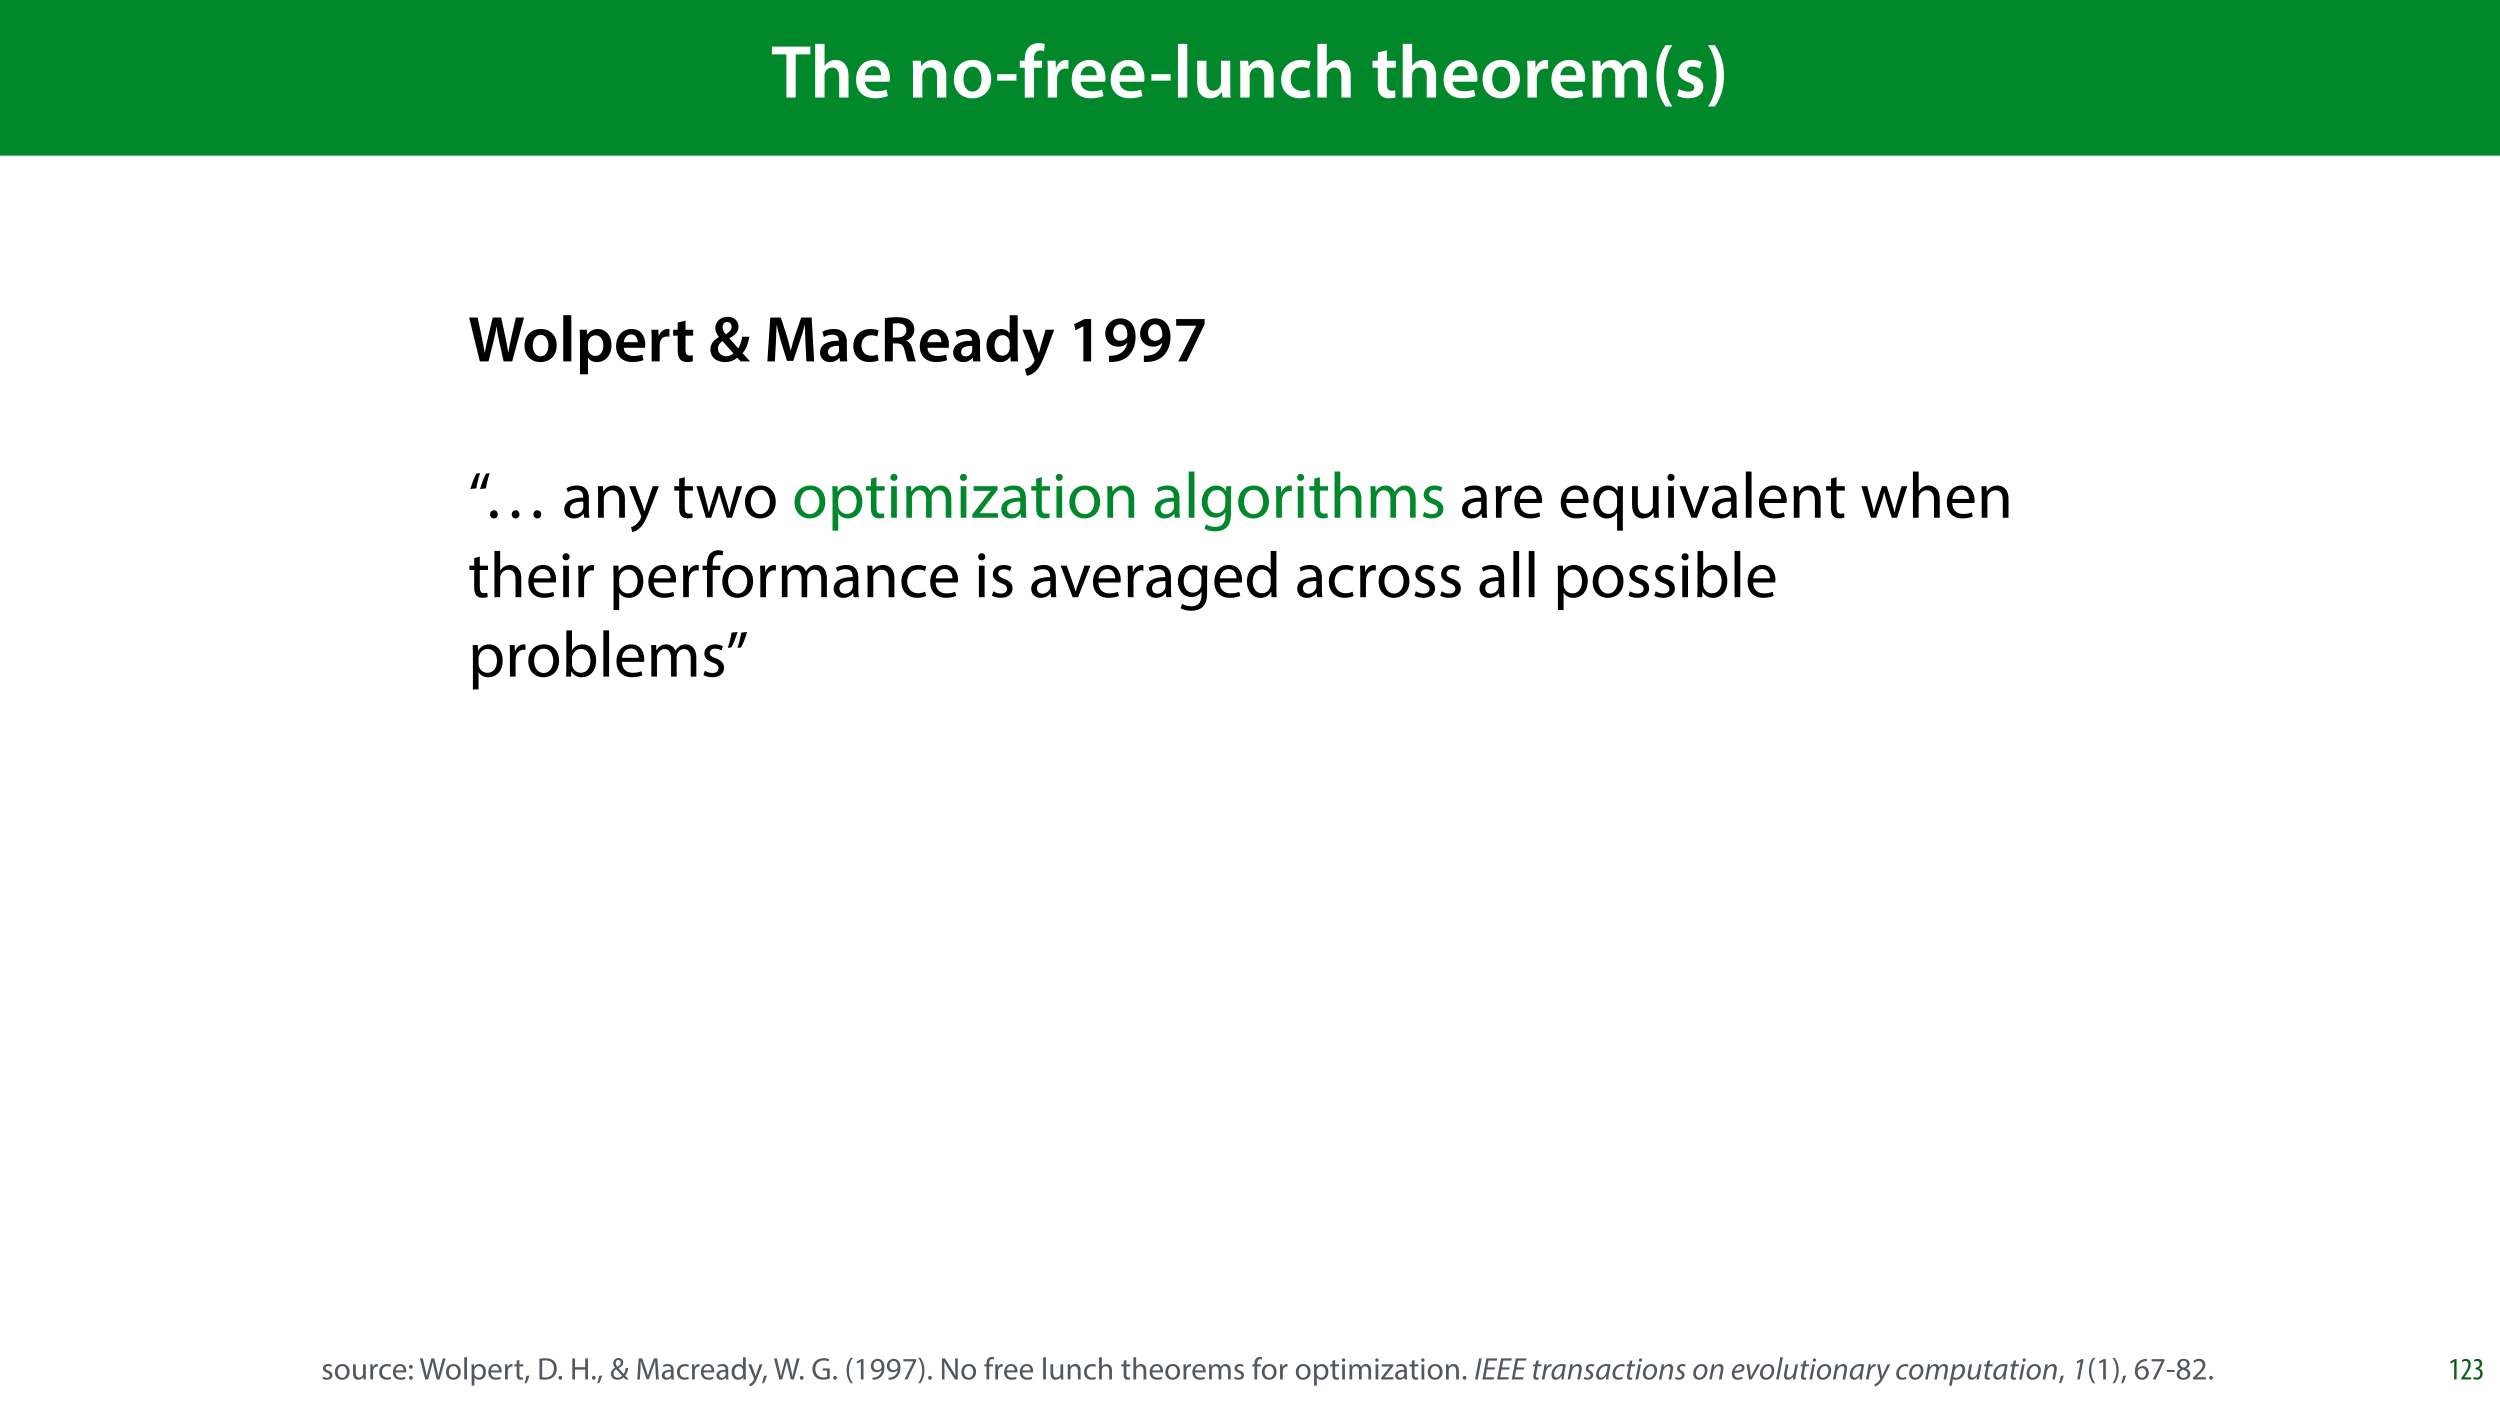 <?xml version="1.0" encoding="UTF-8"?>
<svg xmlns="http://www.w3.org/2000/svg" xmlns:xlink="http://www.w3.org/1999/xlink" width="1920pt" height="1080pt" viewBox="0 0 1920 1080" version="1.1">
<defs>
<g>
<symbol overflow="visible" id="glyph0-0">
<path style="stroke:none;" d="M 0 0 L 29 0 L 29 -40.594 L 0 -40.594 Z M 14.5 -22.906 L 4.641 -37.703 L 24.359 -37.703 Z M 16.234 -20.297 L 26.094 -35.094 L 26.094 -5.516 Z M 4.641 -2.906 L 14.5 -17.688 L 24.359 -2.906 Z M 2.906 -35.094 L 12.766 -20.297 L 2.906 -5.516 Z M 2.906 -35.094 "/>
</symbol>
<symbol overflow="visible" id="glyph0-1">
<path style="stroke:none;" d="M 11.594 0 L 18.734 0 L 18.734 -33.125 L 29.984 -33.125 L 29.984 -39.094 L 0.469 -39.094 L 0.469 -33.125 L 11.594 -33.125 Z M 11.594 0 "/>
</symbol>
<symbol overflow="visible" id="glyph0-2">
<path style="stroke:none;" d="M 3.828 0 L 11.016 0 L 11.016 -16.875 C 11.016 -17.688 11.078 -18.438 11.312 -19.031 C 12.062 -21.172 14.031 -23.031 16.812 -23.031 C 20.766 -23.031 22.266 -19.953 22.266 -15.828 L 22.266 0 L 29.406 0 L 29.406 -16.641 C 29.406 -25.688 24.359 -28.891 19.547 -28.891 C 17.75 -28.891 16.062 -28.422 14.672 -27.609 C 13.172 -26.797 12 -25.688 11.141 -24.359 L 11.016 -24.359 L 11.016 -41.188 L 3.828 -41.188 Z M 3.828 0 "/>
</symbol>
<symbol overflow="visible" id="glyph0-3">
<path style="stroke:none;" d="M 27.781 -12.125 C 27.891 -12.766 28.016 -13.797 28.016 -15.141 C 28.016 -21.344 25 -28.891 15.828 -28.891 C 6.781 -28.891 2.031 -21.516 2.031 -13.688 C 2.031 -5.047 7.422 0.578 16.594 0.578 C 20.641 0.578 24.016 -0.172 26.453 -1.156 L 25.406 -6.094 C 23.266 -5.281 20.875 -4.812 17.578 -4.812 C 13.047 -4.812 9.047 -7.016 8.875 -12.125 Z M 8.875 -17.109 C 9.156 -20.016 11.016 -24.016 15.422 -24.016 C 20.188 -24.016 21.344 -19.719 21.281 -17.109 Z M 8.875 -17.109 "/>
</symbol>
<symbol overflow="visible" id="glyph0-4">
<path style="stroke:none;" d=""/>
</symbol>
<symbol overflow="visible" id="glyph0-5">
<path style="stroke:none;" d="M 3.828 0 L 11.016 0 L 11.016 -16.594 C 11.016 -17.406 11.078 -18.266 11.312 -18.906 C 12.062 -21.047 14.031 -23.078 16.875 -23.078 C 20.766 -23.078 22.266 -20.016 22.266 -15.953 L 22.266 0 L 29.406 0 L 29.406 -16.766 C 29.406 -25.688 24.297 -28.891 19.375 -28.891 C 14.672 -28.891 11.594 -26.219 10.375 -24.016 L 10.203 -24.016 L 9.859 -28.25 L 3.594 -28.25 C 3.766 -25.812 3.828 -23.078 3.828 -19.844 Z M 3.828 0 "/>
</symbol>
<symbol overflow="visible" id="glyph0-6">
<path style="stroke:none;" d="M 16.641 -28.891 C 8.125 -28.891 2.031 -23.203 2.031 -13.922 C 2.031 -4.875 8.172 0.641 16.188 0.641 C 23.375 0.641 30.688 -4 30.688 -14.391 C 30.688 -22.969 25.062 -28.891 16.641 -28.891 Z M 16.469 -23.656 C 21.344 -23.656 23.312 -18.625 23.312 -14.203 C 23.312 -8.531 20.469 -4.531 16.406 -4.531 C 12.062 -4.531 9.391 -8.641 9.391 -14.094 C 9.391 -18.797 11.422 -23.656 16.469 -23.656 Z M 16.469 -23.656 "/>
</symbol>
<symbol overflow="visible" id="glyph0-7">
<path style="stroke:none;" d="M 1.734 -17.922 L 1.734 -12.984 L 16.531 -12.984 L 16.531 -17.922 Z M 1.734 -17.922 "/>
</symbol>
<symbol overflow="visible" id="glyph0-8">
<path style="stroke:none;" d="M 11.781 0 L 11.781 -22.906 L 17.922 -22.906 L 17.922 -28.25 L 11.719 -28.25 L 11.719 -29.703 C 11.719 -33.172 12.938 -36.141 16.469 -36.141 C 17.75 -36.141 18.734 -35.906 19.484 -35.609 L 20.016 -41.125 C 18.844 -41.531 17.344 -41.812 15.422 -41.812 C 12.984 -41.812 10.156 -41.062 8.062 -39.094 C 5.625 -36.766 4.641 -33.125 4.641 -29.469 L 4.641 -28.25 L 0.812 -28.25 L 0.812 -22.906 L 4.641 -22.906 L 4.641 0 Z M 11.781 0 "/>
</symbol>
<symbol overflow="visible" id="glyph0-9">
<path style="stroke:none;" d="M 3.828 0 L 10.969 0 L 10.969 -14.609 C 10.969 -15.422 11.078 -16.188 11.188 -16.812 C 11.828 -20.016 14.156 -22.219 17.578 -22.219 C 18.438 -22.219 19.078 -22.094 19.656 -21.984 L 19.656 -28.703 C 19.078 -28.828 18.672 -28.891 17.984 -28.891 C 14.969 -28.891 11.656 -26.859 10.266 -22.859 L 10.031 -22.859 L 9.797 -28.25 L 3.594 -28.25 C 3.766 -25.688 3.828 -22.969 3.828 -19.141 Z M 3.828 0 "/>
</symbol>
<symbol overflow="visible" id="glyph0-10">
<path style="stroke:none;" d="M 3.828 0 L 11.016 0 L 11.016 -41.188 L 3.828 -41.188 Z M 3.828 0 "/>
</symbol>
<symbol overflow="visible" id="glyph0-11">
<path style="stroke:none;" d="M 29.109 -28.25 L 21.984 -28.25 L 21.984 -11.188 C 21.984 -10.375 21.812 -9.625 21.578 -8.984 C 20.828 -7.188 18.969 -5.156 16.125 -5.156 C 12.359 -5.156 10.844 -8.172 10.844 -12.875 L 10.844 -28.25 L 3.719 -28.25 L 3.719 -11.656 C 3.719 -2.438 8.406 0.641 13.578 0.641 C 18.625 0.641 21.406 -2.266 22.625 -4.297 L 22.734 -4.297 L 23.078 0 L 29.344 0 C 29.234 -2.312 29.109 -5.109 29.109 -8.469 Z M 29.109 -28.25 "/>
</symbol>
<symbol overflow="visible" id="glyph0-12">
<path style="stroke:none;" d="M 23.609 -6.141 C 22.219 -5.562 20.469 -5.047 17.984 -5.047 C 13.109 -5.047 9.344 -8.359 9.344 -14.156 C 9.281 -19.312 12.531 -23.312 17.984 -23.312 C 20.531 -23.312 22.219 -22.734 23.375 -22.219 L 24.656 -27.547 C 23.031 -28.297 20.359 -28.891 17.75 -28.891 C 7.828 -28.891 2.031 -22.266 2.031 -13.797 C 2.031 -5.047 7.766 0.578 16.594 0.578 C 20.125 0.578 23.078 -0.172 24.594 -0.875 Z M 23.609 -6.141 "/>
</symbol>
<symbol overflow="visible" id="glyph0-13">
<path style="stroke:none;" d="M 5.047 -34.625 L 5.047 -28.25 L 0.984 -28.25 L 0.984 -22.906 L 5.047 -22.906 L 5.047 -9.625 C 5.047 -5.922 5.734 -3.359 7.25 -1.734 C 8.578 -0.297 10.781 0.578 13.391 0.578 C 15.656 0.578 17.516 0.297 18.562 -0.109 L 18.438 -5.562 C 17.812 -5.391 16.875 -5.219 15.656 -5.219 C 12.938 -5.219 12 -7.016 12 -10.438 L 12 -22.906 L 18.797 -22.906 L 18.797 -28.25 L 12 -28.25 L 12 -36.312 Z M 5.047 -34.625 "/>
</symbol>
<symbol overflow="visible" id="glyph0-14">
<path style="stroke:none;" d="M 3.828 0 L 10.781 0 L 10.781 -16.703 C 10.781 -17.516 10.906 -18.328 11.188 -19.031 C 11.828 -21 13.625 -23.078 16.297 -23.078 C 19.609 -23.078 21.172 -20.297 21.172 -16.359 L 21.172 0 L 28.125 0 L 28.125 -16.938 C 28.125 -17.75 28.297 -18.625 28.484 -19.312 C 29.234 -21.344 31.031 -23.078 33.469 -23.078 C 36.891 -23.078 38.516 -20.297 38.516 -15.609 L 38.516 0 L 45.469 0 L 45.469 -16.641 C 45.469 -25.688 40.719 -28.891 36.016 -28.891 C 33.703 -28.891 31.906 -28.297 30.328 -27.203 C 29 -26.391 27.844 -25.234 26.859 -23.656 L 26.734 -23.656 C 25.516 -26.797 22.625 -28.891 18.906 -28.891 C 14.156 -28.891 11.594 -26.281 10.203 -24.062 L 10.031 -24.062 L 9.75 -28.25 L 3.594 -28.25 C 3.766 -25.812 3.828 -23.078 3.828 -19.844 Z M 3.828 0 "/>
</symbol>
<symbol overflow="visible" id="glyph0-15">
<path style="stroke:none;" d="M 10.609 -40.188 C 7.312 -35.5 3.656 -27.891 3.594 -16.594 C 3.594 -5.344 7.312 2.203 10.609 6.844 L 15.828 6.844 C 12.188 1.281 9.281 -6.328 9.281 -16.594 C 9.281 -27.031 12.125 -34.688 15.828 -40.188 Z M 10.609 -40.188 "/>
</symbol>
<symbol overflow="visible" id="glyph0-16">
<path style="stroke:none;" d="M 2.094 -1.391 C 4.172 -0.234 7.25 0.578 10.672 0.578 C 18.156 0.578 22.156 -3.125 22.156 -8.234 C 22.094 -12.406 19.719 -15.016 14.609 -16.875 C 11.016 -18.156 9.688 -19.031 9.688 -20.828 C 9.688 -22.562 11.078 -23.781 13.625 -23.781 C 16.125 -23.781 18.391 -22.859 19.609 -22.156 L 21 -27.203 C 19.375 -28.078 16.641 -28.891 13.516 -28.891 C 6.953 -28.891 2.844 -25 2.844 -20.016 C 2.781 -16.703 5.109 -13.688 10.609 -11.781 C 14.094 -10.562 15.25 -9.562 15.25 -7.656 C 15.25 -5.797 13.859 -4.531 10.734 -4.531 C 8.172 -4.531 5.109 -5.562 3.484 -6.547 Z M 2.094 -1.391 "/>
</symbol>
<symbol overflow="visible" id="glyph0-17">
<path style="stroke:none;" d="M 6.781 6.844 C 10.156 2.141 13.797 -5.344 13.859 -16.641 C 13.859 -28.016 10.156 -35.547 6.781 -40.188 L 1.625 -40.188 C 5.281 -34.625 8.125 -27.031 8.125 -16.703 C 8.125 -6.375 5.281 1.328 1.625 6.844 Z M 6.781 6.844 "/>
</symbol>
<symbol overflow="visible" id="glyph1-0">
<path style="stroke:none;" d="M 0 0 L 25 0 L 25 -35 L 0 -35 Z M 12.5 -19.75 L 4 -32.5 L 21 -32.5 Z M 14 -17.5 L 22.5 -30.25 L 22.5 -4.75 Z M 4 -2.5 L 12.5 -15.25 L 21 -2.5 Z M 2.5 -30.25 L 11 -17.5 L 2.5 -4.75 Z M 2.5 -30.25 "/>
</symbol>
<symbol overflow="visible" id="glyph1-1">
<path style="stroke:none;" d="M 15.656 0 L 19.547 -15.844 C 20.547 -19.703 21.203 -22.953 21.797 -26.547 L 21.906 -26.547 C 22.297 -22.906 22.906 -19.703 23.75 -15.844 L 27.25 0 L 33.844 0 L 42.906 -33.703 L 36.656 -33.703 L 33.156 -18.453 C 32.25 -14.344 31.453 -10.5 30.844 -6.797 L 30.75 -6.797 C 30.25 -10.453 29.547 -14.203 28.703 -18.203 L 25.344 -33.703 L 18.906 -33.703 L 15.25 -18.453 C 14.297 -14.203 13.344 -10.203 12.797 -6.656 L 12.703 -6.656 C 12.156 -10 11.344 -14.297 10.5 -18.406 L 7.297 -33.703 L 0.75 -33.703 L 9 0 Z M 15.656 0 "/>
</symbol>
<symbol overflow="visible" id="glyph1-2">
<path style="stroke:none;" d="M 14.344 -24.906 C 7 -24.906 1.75 -20 1.75 -12 C 1.75 -4.203 7.047 0.547 13.953 0.547 C 20.156 0.547 26.453 -3.453 26.453 -12.406 C 26.453 -19.797 21.594 -24.906 14.344 -24.906 Z M 14.203 -20.406 C 18.406 -20.406 20.094 -16.047 20.094 -12.25 C 20.094 -7.344 17.656 -3.906 14.156 -3.906 C 10.406 -3.906 8.094 -7.453 8.094 -12.156 C 8.094 -16.203 9.844 -20.406 14.203 -20.406 Z M 14.203 -20.406 "/>
</symbol>
<symbol overflow="visible" id="glyph1-3">
<path style="stroke:none;" d="M 3.297 0 L 9.5 0 L 9.5 -35.5 L 3.297 -35.5 Z M 3.297 0 "/>
</symbol>
<symbol overflow="visible" id="glyph1-4">
<path style="stroke:none;" d="M 3.297 9.906 L 9.453 9.906 L 9.453 -2.703 L 9.547 -2.703 C 10.797 -0.75 13.344 0.547 16.406 0.547 C 21.953 0.547 27.5 -3.703 27.5 -12.5 C 27.5 -20.094 22.844 -24.906 17.25 -24.906 C 13.547 -24.906 10.703 -23.344 8.906 -20.594 L 8.797 -20.594 L 8.5 -24.344 L 3.094 -24.344 C 3.203 -22.047 3.297 -19.453 3.297 -16.25 Z M 9.453 -13.953 C 9.453 -14.453 9.547 -15 9.703 -15.5 C 10.297 -18.203 12.656 -20.047 15.203 -20.047 C 19.156 -20.047 21.25 -16.547 21.25 -12.25 C 21.25 -7.453 18.953 -4.203 15.047 -4.203 C 12.453 -4.203 10.25 -6 9.656 -8.5 C 9.5 -9.047 9.453 -9.594 9.453 -10.203 Z M 9.453 -13.953 "/>
</symbol>
<symbol overflow="visible" id="glyph1-5">
<path style="stroke:none;" d="M 23.953 -10.453 C 24.047 -11 24.156 -11.906 24.156 -13.047 C 24.156 -18.406 21.547 -24.906 13.656 -24.906 C 5.844 -24.906 1.75 -18.547 1.75 -11.797 C 1.75 -4.344 6.406 0.5 14.297 0.5 C 17.797 0.5 20.703 -0.156 22.797 -1 L 21.906 -5.25 C 20.047 -4.547 18 -4.156 15.156 -4.156 C 11.25 -4.156 7.797 -6.047 7.656 -10.453 Z M 7.656 -14.75 C 7.906 -17.25 9.5 -20.703 13.297 -20.703 C 17.406 -20.703 18.406 -17 18.344 -14.75 Z M 7.656 -14.75 "/>
</symbol>
<symbol overflow="visible" id="glyph1-6">
<path style="stroke:none;" d="M 3.297 0 L 9.453 0 L 9.453 -12.594 C 9.453 -13.297 9.547 -13.953 9.656 -14.5 C 10.203 -17.25 12.203 -19.156 15.156 -19.156 C 15.906 -19.156 16.453 -19.047 16.953 -18.953 L 16.953 -24.75 C 16.453 -24.844 16.094 -24.906 15.5 -24.906 C 12.906 -24.906 10.047 -23.156 8.844 -19.703 L 8.656 -19.703 L 8.453 -24.344 L 3.094 -24.344 C 3.25 -22.156 3.297 -19.797 3.297 -16.5 Z M 3.297 0 "/>
</symbol>
<symbol overflow="visible" id="glyph1-7">
<path style="stroke:none;" d="M 4.344 -29.844 L 4.344 -24.344 L 0.844 -24.344 L 0.844 -19.75 L 4.344 -19.75 L 4.344 -8.297 C 4.344 -5.094 4.953 -2.906 6.25 -1.5 C 7.406 -0.25 9.297 0.5 11.547 0.5 C 13.5 0.5 15.094 0.25 16 -0.094 L 15.906 -4.797 C 15.344 -4.656 14.547 -4.5 13.5 -4.5 C 11.156 -4.5 10.344 -6.047 10.344 -9 L 10.344 -19.75 L 16.203 -19.75 L 16.203 -24.344 L 10.344 -24.344 L 10.344 -31.297 Z M 4.344 -29.844 "/>
</symbol>
<symbol overflow="visible" id="glyph1-8">
<path style="stroke:none;" d=""/>
</symbol>
<symbol overflow="visible" id="glyph1-9">
<path style="stroke:none;" d="M 32.047 0 C 29.953 -2.203 28.094 -4.25 26.25 -6.297 C 29.047 -9.5 30.594 -13.75 31.5 -18.953 L 26 -18.953 C 25.406 -15.406 24.406 -12.25 22.953 -10 C 21.094 -12 18.5 -15 16.156 -17.703 L 16.203 -17.906 C 21.156 -20.344 23.156 -23.203 23.156 -26.703 C 23.156 -31.297 19.547 -34.25 14.797 -34.25 C 8.547 -34.25 5.344 -29.797 5.344 -25.594 C 5.344 -23.203 6.453 -20.75 8.047 -18.844 L 8.047 -18.703 C 4.203 -16.656 1.547 -13.453 1.547 -8.953 C 1.547 -4.094 5.25 0.547 12.703 0.547 C 16.547 0.547 19.656 -0.656 22.203 -2.797 C 23.203 -1.703 24 -0.844 24.844 0 Z M 13.594 -4 C 9.844 -4 7.406 -6.594 7.406 -9.953 C 7.406 -12.75 9.25 -14.5 10.844 -15.594 C 14 -11.953 17.203 -8.406 19.25 -6.25 C 18 -4.953 16 -4 13.594 -4 Z M 14.5 -30.297 C 16.844 -30.297 17.844 -28.297 17.844 -26.5 C 17.844 -24.156 16.203 -22.594 13.344 -20.797 C 11.844 -22.5 10.906 -24.156 10.906 -26.203 C 10.906 -28.297 12.156 -30.297 14.5 -30.297 Z M 14.5 -30.297 "/>
</symbol>
<symbol overflow="visible" id="glyph1-10">
<path style="stroke:none;" d="M 32.656 0 L 38.656 0 L 36.703 -33.703 L 28.703 -33.703 L 24.047 -20.203 C 22.75 -16.25 21.594 -12.094 20.703 -8.453 L 20.547 -8.453 C 19.703 -12.203 18.656 -16.203 17.453 -20.156 L 13.047 -33.703 L 4.953 -33.703 L 2.703 0 L 8.453 0 L 9.203 -13.547 C 9.453 -18.156 9.656 -23.5 9.797 -27.906 L 9.906 -27.906 C 10.797 -23.703 12 -19.094 13.297 -14.797 L 17.797 -0.406 L 22.547 -0.406 L 27.453 -15 C 28.953 -19.25 30.344 -23.797 31.453 -27.906 L 31.594 -27.906 C 31.547 -23.344 31.797 -18.094 32 -13.75 Z M 32.656 0 "/>
</symbol>
<symbol overflow="visible" id="glyph1-11">
<path style="stroke:none;" d="M 22.547 0 C 22.297 -1.5 22.203 -3.656 22.203 -5.844 L 22.203 -14.656 C 22.203 -19.953 19.953 -24.906 12.156 -24.906 C 8.297 -24.906 5.156 -23.844 3.344 -22.75 L 4.547 -18.75 C 6.203 -19.797 8.703 -20.547 11.094 -20.547 C 15.406 -20.547 16.047 -17.906 16.047 -16.297 L 16.047 -15.906 C 7.047 -15.953 1.594 -12.844 1.594 -6.703 C 1.594 -3 4.344 0.547 9.25 0.547 C 12.406 0.547 14.953 -0.797 16.453 -2.703 L 16.594 -2.703 L 17 0 Z M 16.203 -8.547 C 16.203 -8.156 16.156 -7.656 16 -7.203 C 15.453 -5.453 13.656 -3.844 11.203 -3.844 C 9.25 -3.844 7.703 -4.953 7.703 -7.344 C 7.703 -11.047 11.844 -12 16.203 -11.906 Z M 16.203 -8.547 "/>
</symbol>
<symbol overflow="visible" id="glyph1-12">
<path style="stroke:none;" d="M 20.344 -5.297 C 19.156 -4.797 17.656 -4.344 15.5 -4.344 C 11.297 -4.344 8.047 -7.203 8.047 -12.203 C 8 -16.656 10.797 -20.094 15.5 -20.094 C 17.703 -20.094 19.156 -19.594 20.156 -19.156 L 21.25 -23.75 C 19.844 -24.406 17.547 -24.906 15.297 -24.906 C 6.75 -24.906 1.75 -19.203 1.75 -11.906 C 1.75 -4.344 6.703 0.5 14.297 0.5 C 17.344 0.5 19.906 -0.156 21.203 -0.75 Z M 20.344 -5.297 "/>
</symbol>
<symbol overflow="visible" id="glyph1-13">
<path style="stroke:none;" d="M 3.547 0 L 9.656 0 L 9.656 -13.844 L 12.75 -13.844 C 16.25 -13.75 17.844 -12.344 18.797 -7.953 C 19.75 -3.75 20.547 -1 21.047 0 L 27.406 0 C 26.703 -1.297 25.797 -5.203 24.75 -9.406 C 23.906 -12.656 22.453 -15 20.047 -15.906 L 20.047 -16.047 C 23.203 -17.203 26.156 -20.156 26.156 -24.5 C 26.156 -27.344 25.094 -29.703 23.25 -31.25 C 21 -33.156 17.703 -33.953 12.844 -33.953 C 9.297 -33.953 5.844 -33.656 3.547 -33.25 Z M 9.656 -29 C 10.25 -29.156 11.5 -29.297 13.453 -29.297 C 17.453 -29.297 20.047 -27.594 20.047 -23.906 C 20.047 -20.547 17.453 -18.344 13.297 -18.344 L 9.656 -18.344 Z M 9.656 -29 "/>
</symbol>
<symbol overflow="visible" id="glyph1-14">
<path style="stroke:none;" d="M 19.594 -35.5 L 19.594 -21.703 L 19.5 -21.703 C 18.406 -23.5 16 -24.906 12.656 -24.906 C 6.797 -24.906 1.703 -20.047 1.75 -11.906 C 1.75 -4.406 6.344 0.547 12.156 0.547 C 15.703 0.547 18.656 -1.156 20.094 -3.844 L 20.203 -3.844 L 20.453 0 L 25.953 0 C 25.844 -1.656 25.75 -4.344 25.75 -6.844 L 25.75 -35.5 Z M 19.594 -10.547 C 19.594 -9.906 19.547 -9.297 19.406 -8.75 C 18.797 -6.094 16.594 -4.406 14.094 -4.406 C 10.203 -4.406 8 -7.656 8 -12.094 C 8 -16.656 10.203 -20.156 14.156 -20.156 C 16.953 -20.156 18.906 -18.203 19.453 -15.797 C 19.547 -15.297 19.594 -14.703 19.594 -14.203 Z M 19.594 -10.547 "/>
</symbol>
<symbol overflow="visible" id="glyph1-15">
<path style="stroke:none;" d="M 0.406 -24.344 L 9.297 -2 C 9.594 -1.406 9.656 -1.047 9.656 -0.797 C 9.656 -0.5 9.5 -0.156 9.25 0.297 C 8.406 1.953 7.047 3.406 5.906 4.156 C 4.656 5.047 3.344 5.594 2.297 5.844 L 3.703 11.047 C 5.25 10.844 7.75 10.047 10.156 7.906 C 13.047 5.406 15.297 1.344 18.656 -7.75 L 24.75 -24.344 L 18.156 -24.344 L 14.344 -11.344 C 13.906 -9.75 13.453 -7.953 13.047 -6.547 L 12.906 -6.547 C 12.547 -7.953 12.047 -9.797 11.547 -11.297 L 7.156 -24.344 Z M 0.406 -24.344 "/>
</symbol>
<symbol overflow="visible" id="glyph1-16">
<path style="stroke:none;" d="M 11.797 0 L 17.75 0 L 17.75 -32.5 L 12.594 -32.5 L 4.703 -28.594 L 5.75 -23.953 L 11.703 -26.953 L 11.797 -26.953 Z M 11.797 0 "/>
</symbol>
<symbol overflow="visible" id="glyph1-17">
<path style="stroke:none;" d="M 4.656 0.453 C 5.547 0.5 6.953 0.5 8.344 0.344 C 12.703 0.047 16.594 -1.453 19.453 -4.094 C 22.797 -7.297 25.094 -12.25 25.094 -19.203 C 25.094 -27.094 21.047 -33.047 13.5 -33.047 C 6.547 -33.047 1.75 -27.656 1.75 -21.453 C 1.75 -15.453 5.953 -11.344 11.594 -11.344 C 14.75 -11.344 17.047 -12.406 18.703 -14.25 L 18.797 -14.203 C 18.203 -11.156 16.75 -8.703 14.656 -7 C 12.844 -5.547 10.453 -4.703 8.047 -4.5 C 6.547 -4.344 5.594 -4.297 4.656 -4.406 Z M 13.203 -28.5 C 17.203 -28.5 18.844 -24.703 18.797 -20.297 C 18.797 -19.453 18.656 -18.953 18.453 -18.547 C 17.5 -17 15.703 -15.844 13.203 -15.844 C 9.797 -15.844 7.906 -18.453 7.844 -21.797 C 7.844 -25.75 10.094 -28.5 13.203 -28.5 Z M 13.203 -28.5 "/>
</symbol>
<symbol overflow="visible" id="glyph1-18">
<path style="stroke:none;" d="M 2.656 -32.5 L 2.656 -27.406 L 17.953 -27.406 L 17.953 -27.297 L 4.25 0 L 10.75 0 L 24.5 -28.547 L 24.5 -32.5 Z M 2.656 -32.5 "/>
</symbol>
<symbol overflow="visible" id="glyph2-0">
<path style="stroke:none;" d="M 0 0 L 25 0 L 25 -35 L 0 -35 Z M 12.5 -19.75 L 4 -32.5 L 21 -32.5 Z M 14 -17.5 L 22.5 -30.25 L 22.5 -4.75 Z M 4 -2.5 L 12.5 -15.25 L 21 -2.5 Z M 2.5 -30.25 L 11 -17.5 L 2.5 -4.75 Z M 2.5 -30.25 "/>
</symbol>
<symbol overflow="visible" id="glyph2-1">
<path style="stroke:none;" d="M 6.25 -22.547 C 6.797 -26.156 8.094 -31.297 9.203 -34.25 L 6.406 -33.953 C 5 -31.656 2.844 -26.25 1.703 -22.047 Z M 13.656 -22.547 C 14.203 -26.156 15.5 -31.297 16.594 -34.25 L 13.797 -33.953 C 12.453 -31.656 10.25 -26.25 9.156 -22.047 Z M 13.656 -22.547 "/>
</symbol>
<symbol overflow="visible" id="glyph2-2">
<path style="stroke:none;" d="M 8.344 0.547 C 10.156 0.547 11.297 -0.797 11.297 -2.594 C 11.297 -4.453 10.156 -5.75 8.344 -5.75 C 6.594 -5.75 5.406 -4.453 5.406 -2.594 C 5.344 -0.797 6.594 0.547 8.344 0.547 Z M 25 0.547 C 26.797 0.547 28 -0.797 28 -2.594 C 27.953 -4.453 26.797 -5.75 25.047 -5.75 C 23.297 -5.75 22.047 -4.453 22.047 -2.594 C 22 -0.797 23.25 0.547 25 0.547 Z M 41.656 0.547 C 43.5 0.547 44.656 -0.797 44.656 -2.594 C 44.656 -4.453 43.453 -5.75 41.703 -5.75 C 39.953 -5.75 38.703 -4.453 38.703 -2.594 C 38.703 -0.797 39.906 0.547 41.656 0.547 Z M 41.656 0.547 "/>
</symbol>
<symbol overflow="visible" id="glyph2-3">
<path style="stroke:none;" d=""/>
</symbol>
<symbol overflow="visible" id="glyph2-4">
<path style="stroke:none;" d="M 21.047 0 C 20.75 -1.656 20.656 -3.703 20.656 -5.797 L 20.656 -14.844 C 20.656 -19.703 18.844 -24.75 11.453 -24.75 C 8.406 -24.75 5.5 -23.906 3.5 -22.594 L 4.5 -19.703 C 6.203 -20.797 8.547 -21.5 10.797 -21.5 C 15.75 -21.5 16.297 -17.906 16.297 -15.906 L 16.297 -15.406 C 6.953 -15.453 1.75 -12.25 1.75 -6.406 C 1.75 -2.906 4.25 0.547 9.156 0.547 C 12.594 0.547 15.203 -1.156 16.547 -3.047 L 16.703 -3.047 L 17.047 0 Z M 16.406 -8.156 C 16.406 -7.703 16.297 -7.203 16.156 -6.75 C 15.453 -4.703 13.453 -2.703 10.297 -2.703 C 8.047 -2.703 6.156 -4.047 6.156 -6.906 C 6.156 -11.594 11.594 -12.453 16.406 -12.344 Z M 16.406 -8.156 "/>
</symbol>
<symbol overflow="visible" id="glyph2-5">
<path style="stroke:none;" d="M 3.656 0 L 8.047 0 L 8.047 -14.547 C 8.047 -15.297 8.156 -16.047 8.344 -16.594 C 9.094 -19.047 11.344 -21.094 14.25 -21.094 C 18.406 -21.094 19.844 -17.844 19.844 -13.953 L 19.844 0 L 24.25 0 L 24.25 -14.453 C 24.25 -22.75 19.047 -24.75 15.703 -24.75 C 11.703 -24.75 8.906 -22.5 7.703 -20.203 L 7.594 -20.203 L 7.344 -24.203 L 3.453 -24.203 C 3.594 -22.203 3.656 -20.156 3.656 -17.656 Z M 3.656 0 "/>
</symbol>
<symbol overflow="visible" id="glyph2-6">
<path style="stroke:none;" d="M 0.453 -24.203 L 9.406 -1.906 C 9.594 -1.344 9.703 -1 9.703 -0.75 C 9.703 -0.5 9.547 -0.156 9.344 0.297 C 8.344 2.547 6.844 4.25 5.656 5.203 C 4.344 6.297 2.906 7 1.797 7.344 L 2.906 11.047 C 4 10.844 6.156 10.094 8.297 8.203 C 11.297 5.594 13.453 1.344 16.594 -6.953 L 23.203 -24.203 L 18.547 -24.203 L 13.75 -10 C 13.156 -8.25 12.656 -6.406 12.203 -4.953 L 12.094 -4.953 C 11.703 -6.406 11.094 -8.297 10.547 -9.906 L 5.25 -24.203 Z M 0.453 -24.203 "/>
</symbol>
<symbol overflow="visible" id="glyph2-7">
<path style="stroke:none;" d="M 4.656 -30 L 4.656 -24.203 L 0.906 -24.203 L 0.906 -20.844 L 4.656 -20.844 L 4.656 -7.656 C 4.656 -4.797 5.094 -2.656 6.344 -1.344 C 7.406 -0.156 9.047 0.5 11.094 0.5 C 12.797 0.5 14.156 0.25 15 -0.094 L 14.797 -3.406 C 14.25 -3.25 13.406 -3.094 12.25 -3.094 C 9.797 -3.094 8.953 -4.797 8.953 -7.797 L 8.953 -20.844 L 15.25 -20.844 L 15.25 -24.203 L 8.953 -24.203 L 8.953 -31.156 Z M 4.656 -30 "/>
</symbol>
<symbol overflow="visible" id="glyph2-8">
<path style="stroke:none;" d="M 0.906 -24.203 L 8.203 0 L 12.203 0 L 16.094 -11.5 C 16.953 -14.094 17.703 -16.594 18.297 -19.5 L 18.406 -19.5 C 19 -16.656 19.703 -14.25 20.547 -11.547 L 24.25 0 L 28.25 0 L 36.047 -24.203 L 31.703 -24.203 L 28.25 -12.047 C 27.453 -9.203 26.797 -6.656 26.406 -4.203 L 26.25 -4.203 C 25.703 -6.656 25 -9.203 24.094 -12.094 L 20.344 -24.203 L 16.656 -24.203 L 12.703 -11.844 C 11.906 -9.25 11.094 -6.656 10.547 -4.203 L 10.406 -4.203 C 9.953 -6.703 9.297 -9.203 8.594 -11.906 L 5.406 -24.203 Z M 0.906 -24.203 "/>
</symbol>
<symbol overflow="visible" id="glyph2-9">
<path style="stroke:none;" d="M 13.906 -24.75 C 7.203 -24.75 1.906 -20 1.906 -11.906 C 1.906 -4.25 6.953 0.547 13.5 0.547 C 19.344 0.547 25.547 -3.344 25.547 -12.297 C 25.547 -19.703 20.844 -24.75 13.906 -24.75 Z M 13.797 -21.453 C 19 -21.453 21.047 -16.25 21.047 -12.156 C 21.047 -6.703 17.906 -2.75 13.703 -2.75 C 9.406 -2.75 6.344 -6.75 6.344 -12.047 C 6.344 -16.656 8.594 -21.453 13.797 -21.453 Z M 13.797 -21.453 "/>
</symbol>
<symbol overflow="visible" id="glyph2-10">
<path style="stroke:none;" d="M 3.656 9.906 L 8 9.906 L 8 -3.25 L 8.094 -3.25 C 9.547 -0.844 12.344 0.547 15.547 0.547 C 21.25 0.547 26.547 -3.75 26.547 -12.453 C 26.547 -19.797 22.156 -24.75 16.297 -24.75 C 12.344 -24.75 9.5 -23 7.703 -20.047 L 7.594 -20.047 L 7.406 -24.203 L 3.453 -24.203 C 3.547 -21.906 3.656 -19.406 3.656 -16.297 Z M 8 -14 C 8 -14.594 8.156 -15.25 8.297 -15.797 C 9.156 -19.094 11.953 -21.25 14.953 -21.25 C 19.594 -21.25 22.156 -17.094 22.156 -12.25 C 22.156 -6.703 19.453 -2.906 14.797 -2.906 C 11.656 -2.906 9 -5 8.203 -8.047 C 8.094 -8.594 8 -9.203 8 -9.844 Z M 8 -14 "/>
</symbol>
<symbol overflow="visible" id="glyph2-11">
<path style="stroke:none;" d="M 8.047 0 L 8.047 -24.203 L 3.656 -24.203 L 3.656 0 Z M 5.844 -33.75 C 4.25 -33.75 3.094 -32.547 3.094 -31 C 3.094 -29.5 4.203 -28.297 5.75 -28.297 C 7.5 -28.297 8.594 -29.5 8.547 -31 C 8.547 -32.547 7.5 -33.75 5.844 -33.75 Z M 5.844 -33.75 "/>
</symbol>
<symbol overflow="visible" id="glyph2-12">
<path style="stroke:none;" d="M 3.656 0 L 7.953 0 L 7.953 -14.594 C 7.953 -15.344 8.047 -16.094 8.297 -16.75 C 9 -18.953 11 -21.156 13.75 -21.156 C 17.094 -21.156 18.797 -18.344 18.797 -14.5 L 18.797 0 L 23.094 0 L 23.094 -14.953 C 23.094 -15.75 23.25 -16.547 23.453 -17.156 C 24.203 -19.297 26.156 -21.156 28.656 -21.156 C 32.203 -21.156 33.906 -18.344 33.906 -13.703 L 33.906 0 L 38.203 0 L 38.203 -14.25 C 38.203 -22.656 33.453 -24.75 30.25 -24.75 C 27.953 -24.75 26.344 -24.156 24.906 -23.047 C 23.906 -22.297 22.953 -21.25 22.203 -19.906 L 22.094 -19.906 C 21.047 -22.75 18.547 -24.75 15.25 -24.75 C 11.25 -24.75 9 -22.594 7.656 -20.297 L 7.5 -20.297 L 7.297 -24.203 L 3.453 -24.203 C 3.594 -22.203 3.656 -20.156 3.656 -17.656 Z M 3.656 0 "/>
</symbol>
<symbol overflow="visible" id="glyph2-13">
<path style="stroke:none;" d="M 0.906 0 L 20.547 0 L 20.547 -3.5 L 6.406 -3.5 L 6.406 -3.594 C 7.5 -4.844 8.5 -6.047 9.5 -7.406 L 20.297 -21.453 L 20.344 -24.203 L 1.906 -24.203 L 1.906 -20.656 L 15 -20.656 L 15 -20.547 C 13.906 -19.25 12.906 -18.094 11.844 -16.797 L 0.906 -2.547 Z M 0.906 0 "/>
</symbol>
<symbol overflow="visible" id="glyph2-14">
<path style="stroke:none;" d="M 3.656 0 L 8.047 0 L 8.047 -35.5 L 3.656 -35.5 Z M 3.656 0 "/>
</symbol>
<symbol overflow="visible" id="glyph2-15">
<path style="stroke:none;" d="M 20.656 -24.203 L 20.453 -20.547 L 20.344 -20.547 C 19.297 -22.547 17 -24.75 12.797 -24.75 C 7.25 -24.75 1.906 -20.094 1.906 -11.906 C 1.906 -5.203 6.203 -0.094 12.203 -0.094 C 15.953 -0.094 18.547 -1.906 19.906 -4.156 L 20 -4.156 L 20 -1.453 C 20 4.656 16.703 7 12.203 7 C 9.203 7 6.703 6.094 5.094 5.094 L 4 8.453 C 5.953 9.75 9.156 10.453 12.047 10.453 C 15.094 10.453 18.5 9.75 20.844 7.547 C 23.203 5.453 24.297 2.047 24.297 -3.5 L 24.297 -17.547 C 24.297 -20.5 24.406 -22.453 24.5 -24.203 Z M 19.953 -10.297 C 19.953 -9.547 19.844 -8.703 19.594 -7.953 C 18.656 -5.156 16.203 -3.453 13.5 -3.453 C 8.75 -3.453 6.344 -7.406 6.344 -12.156 C 6.344 -17.75 9.344 -21.297 13.547 -21.297 C 16.75 -21.297 18.906 -19.203 19.703 -16.656 C 19.906 -16.047 19.953 -15.406 19.953 -14.656 Z M 19.953 -10.297 "/>
</symbol>
<symbol overflow="visible" id="glyph2-16">
<path style="stroke:none;" d="M 3.656 0 L 8 0 L 8 -12.906 C 8 -13.656 8.094 -14.344 8.203 -14.953 C 8.797 -18.25 11 -20.594 14.094 -20.594 C 14.703 -20.594 15.156 -20.547 15.594 -20.453 L 15.594 -24.594 C 15.203 -24.703 14.844 -24.75 14.344 -24.75 C 11.406 -24.75 8.75 -22.703 7.656 -19.453 L 7.453 -19.453 L 7.297 -24.203 L 3.453 -24.203 C 3.594 -21.953 3.656 -19.5 3.656 -16.656 Z M 3.656 0 "/>
</symbol>
<symbol overflow="visible" id="glyph2-17">
<path style="stroke:none;" d="M 3.656 0 L 8.047 0 L 8.047 -14.594 C 8.047 -15.453 8.094 -16.094 8.344 -16.703 C 9.156 -19.094 11.406 -21.094 14.25 -21.094 C 18.406 -21.094 19.844 -17.797 19.844 -13.906 L 19.844 0 L 24.25 0 L 24.25 -14.406 C 24.25 -22.75 19.047 -24.75 15.797 -24.75 C 14.156 -24.75 12.594 -24.25 11.297 -23.5 C 9.953 -22.75 8.844 -21.656 8.156 -20.406 L 8.047 -20.406 L 8.047 -35.5 L 3.656 -35.5 Z M 3.656 0 "/>
</symbol>
<symbol overflow="visible" id="glyph2-18">
<path style="stroke:none;" d="M 1.953 -1.156 C 3.656 -0.156 6.094 0.5 8.75 0.5 C 14.5 0.5 17.797 -2.5 17.797 -6.75 C 17.797 -10.344 15.656 -12.453 11.453 -14.047 C 8.297 -15.25 6.844 -16.156 6.844 -18.156 C 6.844 -19.953 8.297 -21.453 10.906 -21.453 C 13.156 -21.453 14.906 -20.656 15.844 -20.047 L 16.953 -23.25 C 15.594 -24.047 13.453 -24.75 11 -24.75 C 5.797 -24.75 2.656 -21.547 2.656 -17.656 C 2.656 -14.75 4.703 -12.344 9.047 -10.797 C 12.297 -9.594 13.547 -8.453 13.547 -6.344 C 13.547 -4.344 12.047 -2.75 8.844 -2.75 C 6.656 -2.75 4.344 -3.656 3.047 -4.5 Z M 1.953 -1.156 "/>
</symbol>
<symbol overflow="visible" id="glyph2-19">
<path style="stroke:none;" d="M 23.094 -11.297 C 23.156 -11.75 23.25 -12.453 23.25 -13.344 C 23.25 -17.797 21.156 -24.75 13.25 -24.75 C 6.203 -24.75 1.906 -19 1.906 -11.703 C 1.906 -4.406 6.344 0.5 13.797 0.5 C 17.656 0.5 20.297 -0.297 21.844 -1 L 21.094 -4.156 C 19.453 -3.453 17.547 -2.906 14.406 -2.906 C 10 -2.906 6.203 -5.344 6.094 -11.297 Z M 6.156 -14.453 C 6.5 -17.5 8.453 -21.594 12.906 -21.594 C 17.844 -21.594 19.047 -17.25 19 -14.453 Z M 6.156 -14.453 "/>
</symbol>
<symbol overflow="visible" id="glyph2-20">
<path style="stroke:none;" d="M 20.156 9.906 L 24.547 9.906 L 24.547 -17.547 C 24.547 -20.047 24.594 -22.156 24.703 -24.203 L 20.547 -24.203 L 20.406 -20.547 L 20.297 -20.547 C 19.094 -22.906 16.594 -24.75 12.844 -24.75 C 7.75 -24.75 1.906 -20.75 1.906 -11.703 C 1.906 -4.344 6.5 0.547 12.156 0.547 C 16.047 0.547 18.75 -1.344 20.047 -3.75 L 20.156 -3.75 Z M 20.156 -9.844 C 20.156 -9.203 20 -8.344 19.797 -7.75 C 18.797 -4.703 16.344 -2.953 13.5 -2.953 C 8.656 -2.953 6.344 -7.156 6.344 -11.953 C 6.344 -17.406 9.094 -21.25 13.656 -21.25 C 16.953 -21.25 19.297 -18.953 19.953 -16.25 C 20.094 -15.703 20.156 -15 20.156 -14.406 Z M 20.156 -9.844 "/>
</symbol>
<symbol overflow="visible" id="glyph2-21">
<path style="stroke:none;" d="M 23.906 -24.203 L 19.5 -24.203 L 19.5 -9.344 C 19.5 -8.547 19.344 -7.75 19.094 -7.094 C 18.297 -5.156 16.25 -3.094 13.297 -3.094 C 9.297 -3.094 7.906 -6.203 7.906 -10.797 L 7.906 -24.203 L 3.5 -24.203 L 3.5 -10.047 C 3.5 -1.547 8.047 0.547 11.844 0.547 C 16.156 0.547 18.703 -2 19.844 -3.953 L 19.953 -3.953 L 20.203 0 L 24.094 0 C 23.953 -1.906 23.906 -4.094 23.906 -6.594 Z M 23.906 -24.203 "/>
</symbol>
<symbol overflow="visible" id="glyph2-22">
<path style="stroke:none;" d="M 0.656 -24.203 L 9.844 0 L 14.047 0 L 23.547 -24.203 L 18.953 -24.203 L 14.25 -10.594 C 13.453 -8.406 12.75 -6.406 12.203 -4.406 L 12.047 -4.406 C 11.547 -6.406 10.906 -8.406 10.094 -10.594 L 5.344 -24.203 Z M 0.656 -24.203 "/>
</symbol>
<symbol overflow="visible" id="glyph2-23">
<path style="stroke:none;" d="M 8.453 0 L 8.453 -20.844 L 14.297 -20.844 L 14.297 -24.203 L 8.453 -24.203 L 8.453 -25.5 C 8.453 -29.203 9.406 -32.5 13.156 -32.5 C 14.406 -32.5 15.297 -32.25 15.953 -31.953 L 16.547 -35.344 C 15.703 -35.703 14.344 -36.047 12.797 -36.047 C 10.75 -36.047 8.547 -35.406 6.906 -33.797 C 4.844 -31.844 4.094 -28.75 4.094 -25.344 L 4.094 -24.203 L 0.703 -24.203 L 0.703 -20.844 L 4.094 -20.844 L 4.094 0 Z M 8.453 0 "/>
</symbol>
<symbol overflow="visible" id="glyph2-24">
<path style="stroke:none;" d="M 20.156 -4.203 C 18.906 -3.656 17.25 -3 14.75 -3 C 9.953 -3 6.344 -6.453 6.344 -12.047 C 6.344 -17.094 9.344 -21.203 14.906 -21.203 C 17.297 -21.203 18.953 -20.656 20 -20.047 L 21 -23.453 C 19.797 -24.047 17.5 -24.703 14.906 -24.703 C 7 -24.703 1.906 -19.297 1.906 -11.844 C 1.906 -4.453 6.656 0.5 13.953 0.5 C 17.203 0.5 19.75 -0.297 20.906 -0.906 Z M 20.156 -4.203 "/>
</symbol>
<symbol overflow="visible" id="glyph2-25">
<path style="stroke:none;" d="M 20.156 -35.5 L 20.156 -21.047 L 20.047 -21.047 C 18.953 -23 16.453 -24.75 12.75 -24.75 C 6.844 -24.75 1.844 -19.797 1.906 -11.75 C 1.906 -4.406 6.406 0.547 12.25 0.547 C 16.203 0.547 19.156 -1.5 20.5 -4.203 L 20.594 -4.203 L 20.797 0 L 24.75 0 C 24.594 -1.656 24.547 -4.094 24.547 -6.25 L 24.547 -35.5 Z M 20.156 -10.156 C 20.156 -9.453 20.094 -8.844 19.953 -8.25 C 19.156 -4.953 16.453 -3 13.5 -3 C 8.75 -3 6.344 -7.047 6.344 -11.953 C 6.344 -17.297 9.047 -21.297 13.594 -21.297 C 16.906 -21.297 19.297 -19 19.953 -16.203 C 20.094 -15.656 20.156 -14.906 20.156 -14.344 Z M 20.156 -10.156 "/>
</symbol>
<symbol overflow="visible" id="glyph2-26">
<path style="stroke:none;" d="M 7.25 0 L 7.453 -4 L 7.594 -4 C 9.406 -0.797 12.203 0.547 15.703 0.547 C 21.094 0.547 26.547 -3.75 26.547 -12.406 C 26.594 -19.75 22.344 -24.75 16.344 -24.75 C 12.453 -24.75 9.656 -23 8.094 -20.297 L 8 -20.297 L 8 -35.5 L 3.656 -35.5 L 3.656 -6.25 C 3.656 -4.094 3.547 -1.656 3.453 0 Z M 8 -14.047 C 8 -14.75 8.156 -15.344 8.25 -15.844 C 9.156 -19.203 11.953 -21.25 14.953 -21.25 C 19.656 -21.25 22.156 -17.094 22.156 -12.25 C 22.156 -6.703 19.406 -2.953 14.797 -2.953 C 11.594 -2.953 9.047 -5.047 8.203 -8.094 C 8.094 -8.594 8 -9.156 8 -9.703 Z M 8 -14.047 "/>
</symbol>
<symbol overflow="visible" id="glyph2-27">
<path style="stroke:none;" d="M 4.656 -33.797 C 4.094 -30.203 2.75 -25 1.703 -22.047 L 4.5 -22.406 C 5.844 -24.703 8 -30.047 9.156 -34.25 Z M 12.047 -33.797 C 11.5 -30.203 10.203 -25 9.094 -22.047 L 11.906 -22.406 C 13.25 -24.703 15.406 -30.047 16.547 -34.25 Z M 12.047 -33.797 "/>
</symbol>
<symbol overflow="visible" id="glyph3-0">
<path style="stroke:none;" d="M 0 0 L 12 0 L 12 -16.797 L 0 -16.797 Z M 6 -9.484 L 1.922 -15.594 L 10.078 -15.594 Z M 6.719 -8.406 L 10.797 -14.516 L 10.797 -2.281 Z M 1.922 -1.203 L 6 -7.312 L 10.078 -1.203 Z M 1.203 -14.516 L 5.281 -8.406 L 1.203 -2.281 Z M 1.203 -14.516 "/>
</symbol>
<symbol overflow="visible" id="glyph3-1">
<path style="stroke:none;" d="M 4.516 0 L 6.344 0 L 6.344 -15.594 L 4.797 -15.594 L 1.516 -13.688 L 1.875 -12.234 L 4.469 -13.734 L 4.516 -13.734 Z M 4.516 0 "/>
</symbol>
<symbol overflow="visible" id="glyph3-2">
<path style="stroke:none;" d="M 8.281 0 L 8.281 -1.625 L 3.078 -1.625 L 3.078 -1.688 L 4.125 -3.125 C 6.047 -5.766 7.969 -8.594 7.969 -11.516 C 7.969 -13.875 6.844 -15.797 4.25 -15.797 C 2.828 -15.797 1.75 -15.188 1.203 -14.734 L 1.656 -13.344 C 2.062 -13.609 2.781 -14.203 3.906 -14.203 C 5.375 -14.203 6.141 -13.156 6.141 -11.422 C 6.141 -8.5 3.938 -5.562 2.094 -3 L 0.766 -1.203 L 0.766 0 Z M 8.281 0 "/>
</symbol>
<symbol overflow="visible" id="glyph3-3">
<path style="stroke:none;" d="M 0.672 -0.531 C 1.297 -0.094 2.406 0.188 3.406 0.188 C 6.234 0.188 7.875 -1.875 7.875 -4.422 C 7.875 -6.859 6.531 -8.109 5.141 -8.5 L 5.141 -8.547 C 6.641 -9.266 7.469 -10.625 7.469 -12.188 C 7.469 -14.203 6.219 -15.797 4.016 -15.797 C 2.828 -15.797 1.781 -15.359 1.203 -14.906 L 1.609 -13.516 C 2.109 -13.875 2.781 -14.25 3.547 -14.25 C 4.781 -14.25 5.609 -13.422 5.609 -11.859 C 5.609 -9.938 3.906 -9.094 2.812 -9.078 L 2.453 -9.078 L 2.453 -7.688 L 2.875 -7.688 C 4.75 -7.688 6.031 -6.5 6.031 -4.469 C 6.031 -2.516 4.938 -1.344 3.344 -1.344 C 2.406 -1.344 1.562 -1.703 1.078 -1.984 Z M 0.672 -0.531 "/>
</symbol>
<symbol overflow="visible" id="glyph4-0">
<path style="stroke:none;" d="M 0 0 L 12 0 L 12 -16.797 L 0 -16.797 Z M 6 -9.484 L 1.922 -15.594 L 10.078 -15.594 Z M 6.719 -8.406 L 10.797 -14.516 L 10.797 -2.281 Z M 1.922 -1.203 L 6 -7.312 L 10.078 -1.203 Z M 1.203 -14.516 L 5.281 -8.406 L 1.203 -2.281 Z M 1.203 -14.516 "/>
</symbol>
<symbol overflow="visible" id="glyph4-1">
<path style="stroke:none;" d="M 0.938 -0.547 C 1.75 -0.078 2.922 0.234 4.203 0.234 C 6.953 0.234 8.547 -1.203 8.547 -3.234 C 8.547 -4.969 7.516 -5.969 5.5 -6.75 C 3.984 -7.312 3.281 -7.75 3.281 -8.719 C 3.281 -9.578 3.984 -10.297 5.234 -10.297 C 6.312 -10.297 7.156 -9.906 7.609 -9.625 L 8.141 -11.156 C 7.484 -11.547 6.453 -11.875 5.281 -11.875 C 2.781 -11.875 1.266 -10.344 1.266 -8.469 C 1.266 -7.078 2.25 -5.922 4.344 -5.188 C 5.906 -4.609 6.5 -4.062 6.5 -3.047 C 6.5 -2.094 5.781 -1.312 4.25 -1.312 C 3.188 -1.312 2.094 -1.75 1.469 -2.156 Z M 0.938 -0.547 "/>
</symbol>
<symbol overflow="visible" id="glyph4-2">
<path style="stroke:none;" d="M 6.672 -11.875 C 3.453 -11.875 0.906 -9.594 0.906 -5.719 C 0.906 -2.047 3.344 0.266 6.484 0.266 C 9.281 0.266 12.266 -1.609 12.266 -5.906 C 12.266 -9.453 10.016 -11.875 6.672 -11.875 Z M 6.625 -10.297 C 9.125 -10.297 10.109 -7.797 10.109 -5.828 C 10.109 -3.219 8.594 -1.312 6.578 -1.312 C 4.516 -1.312 3.047 -3.234 3.047 -5.781 C 3.047 -7.984 4.125 -10.297 6.625 -10.297 Z M 6.625 -10.297 "/>
</symbol>
<symbol overflow="visible" id="glyph4-3">
<path style="stroke:none;" d="M 11.469 -11.609 L 9.359 -11.609 L 9.359 -4.484 C 9.359 -4.109 9.281 -3.719 9.172 -3.406 C 8.781 -2.469 7.797 -1.484 6.391 -1.484 C 4.469 -1.484 3.797 -2.969 3.797 -5.188 L 3.797 -11.609 L 1.688 -11.609 L 1.688 -4.828 C 1.688 -0.75 3.859 0.266 5.688 0.266 C 7.75 0.266 8.969 -0.953 9.531 -1.891 L 9.578 -1.891 L 9.703 0 L 11.562 0 C 11.5 -0.906 11.469 -1.969 11.469 -3.172 Z M 11.469 -11.609 "/>
</symbol>
<symbol overflow="visible" id="glyph4-4">
<path style="stroke:none;" d="M 1.75 0 L 3.844 0 L 3.844 -6.188 C 3.844 -6.547 3.891 -6.891 3.938 -7.172 C 4.219 -8.766 5.281 -9.891 6.766 -9.891 C 7.062 -9.891 7.266 -9.859 7.484 -9.812 L 7.484 -11.812 C 7.297 -11.859 7.125 -11.875 6.891 -11.875 C 5.469 -11.875 4.203 -10.891 3.672 -9.344 L 3.578 -9.344 L 3.5 -11.609 L 1.656 -11.609 C 1.734 -10.531 1.75 -9.359 1.75 -7.984 Z M 1.75 0 "/>
</symbol>
<symbol overflow="visible" id="glyph4-5">
<path style="stroke:none;" d="M 9.672 -2.016 C 9.078 -1.75 8.281 -1.438 7.078 -1.438 C 4.781 -1.438 3.047 -3.094 3.047 -5.781 C 3.047 -8.203 4.484 -10.172 7.156 -10.172 C 8.297 -10.172 9.094 -9.906 9.594 -9.625 L 10.078 -11.25 C 9.5 -11.547 8.406 -11.859 7.156 -11.859 C 3.359 -11.859 0.906 -9.266 0.906 -5.688 C 0.906 -2.141 3.188 0.234 6.703 0.234 C 8.25 0.234 9.484 -0.141 10.031 -0.438 Z M 9.672 -2.016 "/>
</symbol>
<symbol overflow="visible" id="glyph4-6">
<path style="stroke:none;" d="M 11.094 -5.422 C 11.109 -5.641 11.156 -5.969 11.156 -6.406 C 11.156 -8.547 10.156 -11.875 6.359 -11.875 C 2.969 -11.875 0.906 -9.125 0.906 -5.609 C 0.906 -2.109 3.047 0.234 6.625 0.234 C 8.469 0.234 9.75 -0.141 10.484 -0.484 L 10.125 -1.984 C 9.344 -1.656 8.422 -1.391 6.906 -1.391 C 4.797 -1.391 2.969 -2.562 2.922 -5.422 Z M 2.953 -6.938 C 3.125 -8.406 4.062 -10.375 6.188 -10.375 C 8.562 -10.375 9.141 -8.281 9.125 -6.938 Z M 2.953 -6.938 "/>
</symbol>
<symbol overflow="visible" id="glyph4-7">
<path style="stroke:none;" d="M 2.656 -8.203 C 3.547 -8.203 4.109 -8.859 4.109 -9.703 C 4.078 -10.578 3.531 -11.203 2.688 -11.203 C 1.844 -11.203 1.25 -10.578 1.25 -9.703 C 1.25 -8.859 1.828 -8.203 2.656 -8.203 Z M 2.656 0.266 C 3.547 0.266 4.109 -0.391 4.109 -1.219 C 4.078 -2.109 3.531 -2.734 2.688 -2.734 C 1.844 -2.734 1.25 -2.109 1.25 -1.219 C 1.25 -0.391 1.828 0.266 2.656 0.266 Z M 2.656 0.266 "/>
</symbol>
<symbol overflow="visible" id="glyph4-8">
<path style="stroke:none;" d=""/>
</symbol>
<symbol overflow="visible" id="glyph4-9">
<path style="stroke:none;" d="M 6.641 0 L 8.953 -8.422 C 9.547 -10.516 9.906 -12.094 10.203 -13.703 L 10.25 -13.703 C 10.469 -12.078 10.797 -10.484 11.297 -8.422 L 13.344 0 L 15.531 0 L 20.109 -16.172 L 17.969 -16.172 L 15.844 -8.016 C 15.344 -6 14.875 -4.203 14.547 -2.422 L 14.5 -2.422 C 14.25 -4.125 13.828 -6.047 13.375 -7.969 L 11.406 -16.172 L 9.219 -16.172 L 7.062 -8.016 C 6.5 -5.922 6 -4.016 5.734 -2.406 L 5.688 -2.406 C 5.406 -3.953 4.969 -5.969 4.484 -7.984 L 2.562 -16.172 L 0.359 -16.172 L 4.469 0 Z M 6.641 0 "/>
</symbol>
<symbol overflow="visible" id="glyph4-10">
<path style="stroke:none;" d="M 1.75 0 L 3.859 0 L 3.859 -17.047 L 1.75 -17.047 Z M 1.75 0 "/>
</symbol>
<symbol overflow="visible" id="glyph4-11">
<path style="stroke:none;" d="M 1.75 4.75 L 3.844 4.75 L 3.844 -1.562 L 3.891 -1.562 C 4.578 -0.406 5.922 0.266 7.469 0.266 C 10.203 0.266 12.75 -1.797 12.75 -5.969 C 12.75 -9.5 10.625 -11.875 7.828 -11.875 C 5.922 -11.875 4.562 -11.047 3.703 -9.625 L 3.641 -9.625 L 3.547 -11.609 L 1.656 -11.609 C 1.703 -10.516 1.75 -9.312 1.75 -7.828 Z M 3.844 -6.719 C 3.844 -7.016 3.906 -7.312 3.984 -7.578 C 4.391 -9.172 5.734 -10.203 7.172 -10.203 C 9.406 -10.203 10.625 -8.203 10.625 -5.875 C 10.625 -3.219 9.344 -1.391 7.109 -1.391 C 5.594 -1.391 4.312 -2.406 3.938 -3.859 C 3.891 -4.125 3.844 -4.422 3.844 -4.734 Z M 3.844 -6.719 "/>
</symbol>
<symbol overflow="visible" id="glyph4-12">
<path style="stroke:none;" d="M 2.234 -14.406 L 2.234 -11.609 L 0.438 -11.609 L 0.438 -10.016 L 2.234 -10.016 L 2.234 -3.672 C 2.234 -2.297 2.453 -1.266 3.047 -0.641 C 3.547 -0.078 4.344 0.234 5.328 0.234 C 6.141 0.234 6.797 0.125 7.203 -0.047 L 7.109 -1.625 C 6.844 -1.562 6.438 -1.484 5.875 -1.484 C 4.703 -1.484 4.297 -2.297 4.297 -3.75 L 4.297 -10.016 L 7.312 -10.016 L 7.312 -11.609 L 4.297 -11.609 L 4.297 -14.953 Z M 2.234 -14.406 "/>
</symbol>
<symbol overflow="visible" id="glyph4-13">
<path style="stroke:none;" d="M 1.891 2.812 C 2.562 1.688 3.625 -0.984 4.172 -3.031 L 1.828 -2.781 C 1.562 -1.031 0.906 1.531 0.391 2.953 Z M 1.891 2.812 "/>
</symbol>
<symbol overflow="visible" id="glyph4-14">
<path style="stroke:none;" d="M 1.828 -0.047 C 2.875 0.078 4.125 0.141 5.609 0.141 C 8.766 0.141 11.25 -0.672 12.766 -2.188 C 14.281 -3.672 15.094 -5.828 15.094 -8.469 C 15.094 -11.094 14.25 -12.953 12.812 -14.281 C 11.406 -15.594 9.266 -16.297 6.266 -16.297 C 4.609 -16.297 3.094 -16.156 1.828 -15.953 Z M 3.906 -14.422 C 4.469 -14.547 5.281 -14.641 6.359 -14.641 C 10.781 -14.641 12.938 -12.219 12.906 -8.406 C 12.906 -4.031 10.484 -1.531 6.031 -1.531 C 5.203 -1.531 4.438 -1.562 3.906 -1.656 Z M 3.906 -14.422 "/>
</symbol>
<symbol overflow="visible" id="glyph4-15">
<path style="stroke:none;" d="M 2.656 0.266 C 3.547 0.266 4.109 -0.391 4.109 -1.25 C 4.109 -2.141 3.531 -2.766 2.688 -2.766 C 1.844 -2.766 1.25 -2.141 1.25 -1.25 C 1.25 -0.391 1.828 0.266 2.656 0.266 Z M 2.656 0.266 "/>
</symbol>
<symbol overflow="visible" id="glyph4-16">
<path style="stroke:none;" d="M 1.828 -16.172 L 1.828 0 L 3.906 0 L 3.906 -7.578 L 11.734 -7.578 L 11.734 0 L 13.844 0 L 13.844 -16.172 L 11.734 -16.172 L 11.734 -9.406 L 3.906 -9.406 L 3.906 -16.172 Z M 1.828 -16.172 "/>
</symbol>
<symbol overflow="visible" id="glyph4-17">
<path style="stroke:none;" d="M 14.453 0 C 13.484 -1.031 12.641 -1.938 11.781 -2.859 C 12.984 -4.266 13.688 -6.281 14.109 -8.828 L 12.188 -8.828 C 11.875 -6.797 11.375 -5.234 10.625 -4.109 C 9.594 -5.25 8.062 -7.031 6.703 -8.609 L 6.703 -8.688 C 9.266 -9.953 10.25 -11.297 10.25 -13.016 C 10.25 -15.094 8.688 -16.438 6.672 -16.438 C 3.984 -16.438 2.562 -14.422 2.562 -12.453 C 2.562 -11.297 3.078 -10.125 3.906 -9.078 L 3.906 -9 C 2.062 -7.984 0.75 -6.484 0.75 -4.266 C 0.75 -1.844 2.562 0.266 5.719 0.266 C 7.484 0.266 9.047 -0.281 10.438 -1.578 C 11.062 -0.906 11.5 -0.453 11.953 0 Z M 6.078 -1.312 C 4.125 -1.312 2.766 -2.734 2.766 -4.578 C 2.766 -6.281 3.984 -7.312 4.844 -7.875 C 6.641 -5.812 8.453 -3.844 9.406 -2.781 C 8.641 -1.938 7.469 -1.312 6.078 -1.312 Z M 6.531 -15 C 7.844 -15 8.406 -13.891 8.406 -12.906 C 8.406 -11.547 7.344 -10.688 5.719 -9.75 C 5.016 -10.609 4.484 -11.5 4.484 -12.641 C 4.484 -13.891 5.188 -15 6.531 -15 Z M 6.531 -15 "/>
</symbol>
<symbol overflow="visible" id="glyph4-18">
<path style="stroke:none;" d="M 15.859 0 L 17.906 0 L 16.891 -16.172 L 14.234 -16.172 L 11.359 -8.359 C 10.625 -6.312 10.062 -4.531 9.641 -2.906 L 9.578 -2.906 C 9.172 -4.578 8.609 -6.359 7.938 -8.359 L 5.188 -16.172 L 2.516 -16.172 L 1.391 0 L 3.391 0 L 3.812 -6.938 C 3.953 -9.359 4.078 -12.078 4.125 -14.094 L 4.172 -14.094 C 4.625 -12.172 5.281 -10.078 6.047 -7.797 L 8.656 -0.094 L 10.25 -0.094 L 13.109 -7.938 C 13.922 -10.172 14.594 -12.188 15.141 -14.094 L 15.219 -14.094 C 15.188 -12.078 15.344 -9.359 15.453 -7.109 Z M 15.859 0 "/>
</symbol>
<symbol overflow="visible" id="glyph4-19">
<path style="stroke:none;" d="M 10.109 0 C 9.953 -0.797 9.906 -1.781 9.906 -2.781 L 9.906 -7.125 C 9.906 -9.453 9.047 -11.875 5.5 -11.875 C 4.031 -11.875 2.641 -11.469 1.688 -10.844 L 2.156 -9.453 C 2.969 -9.984 4.109 -10.312 5.188 -10.312 C 7.562 -10.312 7.828 -8.594 7.828 -7.625 L 7.828 -7.391 C 3.344 -7.422 0.844 -5.875 0.844 -3.078 C 0.844 -1.391 2.047 0.266 4.391 0.266 C 6.047 0.266 7.297 -0.547 7.938 -1.469 L 8.016 -1.469 L 8.188 0 Z M 7.875 -3.906 C 7.875 -3.703 7.828 -3.453 7.75 -3.234 C 7.422 -2.25 6.453 -1.297 4.938 -1.297 C 3.859 -1.297 2.953 -1.938 2.953 -3.312 C 2.953 -5.562 5.562 -5.969 7.875 -5.922 Z M 7.875 -3.906 "/>
</symbol>
<symbol overflow="visible" id="glyph4-20">
<path style="stroke:none;" d="M 9.672 -17.047 L 9.672 -10.109 L 9.625 -10.109 C 9.094 -11.047 7.891 -11.875 6.125 -11.875 C 3.281 -11.875 0.891 -9.5 0.906 -5.641 C 0.906 -2.109 3.078 0.266 5.875 0.266 C 7.781 0.266 9.188 -0.719 9.844 -2.016 L 9.891 -2.016 L 9.984 0 L 11.875 0 C 11.812 -0.797 11.781 -1.969 11.781 -3 L 11.781 -17.047 Z M 9.672 -4.875 C 9.672 -4.531 9.641 -4.25 9.578 -3.953 C 9.188 -2.375 7.891 -1.438 6.484 -1.438 C 4.203 -1.438 3.047 -3.391 3.047 -5.734 C 3.047 -8.297 4.344 -10.219 6.531 -10.219 C 8.109 -10.219 9.266 -9.125 9.578 -7.781 C 9.641 -7.516 9.672 -7.156 9.672 -6.891 Z M 9.672 -4.875 "/>
</symbol>
<symbol overflow="visible" id="glyph4-21">
<path style="stroke:none;" d="M 0.219 -11.609 L 4.516 -0.906 C 4.609 -0.641 4.656 -0.484 4.656 -0.359 C 4.656 -0.234 4.578 -0.078 4.484 0.141 C 4.016 1.219 3.281 2.047 2.719 2.5 C 2.094 3.031 1.391 3.359 0.859 3.531 L 1.391 5.297 C 1.922 5.203 2.953 4.844 3.984 3.938 C 5.422 2.688 6.453 0.641 7.969 -3.344 L 11.141 -11.609 L 8.906 -11.609 L 6.594 -4.797 C 6.312 -3.953 6.078 -3.078 5.859 -2.375 L 5.812 -2.375 C 5.609 -3.078 5.328 -3.984 5.062 -4.75 L 2.516 -11.609 Z M 0.219 -11.609 "/>
</symbol>
<symbol overflow="visible" id="glyph4-22">
<path style="stroke:none;" d="M 14.141 -8.5 L 8.812 -8.5 L 8.812 -6.812 L 12.094 -6.812 L 12.094 -1.984 C 11.609 -1.75 10.688 -1.562 9.312 -1.562 C 5.547 -1.562 3.078 -3.984 3.078 -8.094 C 3.078 -12.141 5.641 -14.594 9.578 -14.594 C 11.203 -14.594 12.281 -14.281 13.156 -13.891 L 13.656 -15.594 C 12.953 -15.938 11.5 -16.344 9.625 -16.344 C 4.203 -16.344 0.891 -12.812 0.859 -7.984 C 0.859 -5.469 1.734 -3.312 3.125 -1.969 C 4.703 -0.453 6.719 0.172 9.172 0.172 C 11.359 0.172 13.203 -0.391 14.141 -0.719 Z M 14.141 -8.5 "/>
</symbol>
<symbol overflow="visible" id="glyph4-23">
<path style="stroke:none;" d="M 4.688 -16.656 C 3.172 -14.641 1.562 -11.562 1.531 -6.844 C 1.531 -2.156 3.172 0.906 4.688 2.906 L 6.344 2.906 C 4.625 0.5 3.312 -2.562 3.312 -6.844 C 3.312 -11.188 4.578 -14.297 6.344 -16.656 Z M 4.688 -16.656 "/>
</symbol>
<symbol overflow="visible" id="glyph4-24">
<path style="stroke:none;" d="M 5.656 0 L 7.703 0 L 7.703 -15.594 L 5.906 -15.594 L 2.5 -13.781 L 2.906 -12.172 L 5.609 -13.625 L 5.656 -13.625 Z M 5.656 0 "/>
</symbol>
<symbol overflow="visible" id="glyph4-25">
<path style="stroke:none;" d="M 2.297 0.234 C 2.812 0.266 3.484 0.234 4.25 0.125 C 5.922 -0.078 7.578 -0.797 8.781 -1.969 C 10.312 -3.453 11.469 -5.859 11.469 -9.281 C 11.469 -13.266 9.5 -15.859 6.312 -15.859 C 3.125 -15.859 0.984 -13.266 0.984 -10.312 C 0.984 -7.656 2.781 -5.547 5.594 -5.547 C 7.156 -5.547 8.406 -6.172 9.266 -7.219 L 9.344 -7.219 C 9.047 -5.375 8.297 -4.016 7.266 -3.078 C 6.391 -2.234 5.234 -1.734 4.016 -1.562 C 3.281 -1.484 2.766 -1.438 2.297 -1.484 Z M 6.141 -14.25 C 8.359 -14.25 9.344 -12.219 9.344 -9.547 C 9.344 -9.219 9.266 -8.969 9.141 -8.781 C 8.594 -7.844 7.484 -7.156 6.078 -7.156 C 4.25 -7.156 3.078 -8.516 3.078 -10.469 C 3.078 -12.672 4.344 -14.25 6.141 -14.25 Z M 6.141 -14.25 "/>
</symbol>
<symbol overflow="visible" id="glyph4-26">
<path style="stroke:none;" d="M 1.375 -15.594 L 1.375 -13.844 L 9 -13.844 L 9 -13.797 L 2.234 0 L 4.422 0 L 11.203 -14.203 L 11.203 -15.594 Z M 1.375 -15.594 "/>
</symbol>
<symbol overflow="visible" id="glyph4-27">
<path style="stroke:none;" d="M 2.109 2.906 C 3.641 0.859 5.25 -2.188 5.25 -6.891 C 5.25 -11.609 3.641 -14.688 2.109 -16.656 L 0.484 -16.656 C 2.203 -14.281 3.5 -11.203 3.5 -6.906 C 3.5 -2.594 2.188 0.531 0.484 2.906 Z M 2.109 2.906 "/>
</symbol>
<symbol overflow="visible" id="glyph4-28">
<path style="stroke:none;" d="M 3.797 0 L 3.797 -6.906 C 3.797 -9.594 3.75 -11.547 3.625 -13.578 L 3.703 -13.609 C 4.516 -11.859 5.594 -10.016 6.719 -8.203 L 11.859 0 L 13.969 0 L 13.969 -16.172 L 12 -16.172 L 12 -9.406 C 12 -6.891 12.047 -4.922 12.234 -2.766 L 12.188 -2.734 C 11.422 -4.391 10.484 -6.094 9.281 -7.984 L 4.109 -16.172 L 1.828 -16.172 L 1.828 0 Z M 3.797 0 "/>
</symbol>
<symbol overflow="visible" id="glyph4-29">
<path style="stroke:none;" d="M 4.062 0 L 4.062 -10.016 L 6.859 -10.016 L 6.859 -11.609 L 4.062 -11.609 L 4.062 -12.234 C 4.062 -14.016 4.516 -15.594 6.312 -15.594 C 6.906 -15.594 7.344 -15.484 7.656 -15.344 L 7.938 -16.969 C 7.531 -17.141 6.891 -17.297 6.141 -17.297 C 5.156 -17.297 4.109 -16.984 3.312 -16.219 C 2.328 -15.281 1.969 -13.797 1.969 -12.172 L 1.969 -11.609 L 0.344 -11.609 L 0.344 -10.016 L 1.969 -10.016 L 1.969 0 Z M 4.062 0 "/>
</symbol>
<symbol overflow="visible" id="glyph4-30">
<path style="stroke:none;" d="M 1.75 0 L 3.859 0 L 3.859 -6.984 C 3.859 -7.344 3.906 -7.703 4.016 -7.969 C 4.375 -9.141 5.453 -10.125 6.844 -10.125 C 8.828 -10.125 9.531 -8.562 9.531 -6.703 L 9.531 0 L 11.641 0 L 11.641 -6.938 C 11.641 -10.922 9.141 -11.875 7.531 -11.875 C 5.609 -11.875 4.266 -10.797 3.703 -9.703 L 3.641 -9.703 L 3.531 -11.609 L 1.656 -11.609 C 1.734 -10.656 1.75 -9.672 1.75 -8.469 Z M 1.75 0 "/>
</symbol>
<symbol overflow="visible" id="glyph4-31">
<path style="stroke:none;" d="M 1.75 0 L 3.859 0 L 3.859 -7.016 C 3.859 -7.422 3.891 -7.734 4.016 -8.016 C 4.391 -9.172 5.469 -10.125 6.844 -10.125 C 8.828 -10.125 9.531 -8.547 9.531 -6.672 L 9.531 0 L 11.641 0 L 11.641 -6.906 C 11.641 -10.922 9.141 -11.875 7.578 -11.875 C 6.797 -11.875 6.047 -11.641 5.422 -11.281 C 4.781 -10.922 4.25 -10.391 3.906 -9.797 L 3.859 -9.797 L 3.859 -17.047 L 1.75 -17.047 Z M 1.75 0 "/>
</symbol>
<symbol overflow="visible" id="glyph4-32">
<path style="stroke:none;" d="M 1.75 0 L 3.812 0 L 3.812 -7.016 C 3.812 -7.375 3.859 -7.734 3.984 -8.047 C 4.312 -9.094 5.281 -10.156 6.594 -10.156 C 8.203 -10.156 9.031 -8.812 9.031 -6.953 L 9.031 0 L 11.094 0 L 11.094 -7.172 C 11.094 -7.562 11.156 -7.938 11.25 -8.234 C 11.609 -9.266 12.547 -10.156 13.75 -10.156 C 15.453 -10.156 16.266 -8.812 16.266 -6.578 L 16.266 0 L 18.344 0 L 18.344 -6.844 C 18.344 -10.875 16.062 -11.875 14.516 -11.875 C 13.422 -11.875 12.641 -11.594 11.953 -11.062 C 11.469 -10.703 11.016 -10.203 10.656 -9.547 L 10.609 -9.547 C 10.109 -10.922 8.906 -11.875 7.312 -11.875 C 5.406 -11.875 4.312 -10.844 3.672 -9.75 L 3.594 -9.75 L 3.5 -11.609 L 1.656 -11.609 C 1.734 -10.656 1.75 -9.672 1.75 -8.469 Z M 1.75 0 "/>
</symbol>
<symbol overflow="visible" id="glyph4-33">
<path style="stroke:none;" d="M 3.859 0 L 3.859 -11.609 L 1.75 -11.609 L 1.75 0 Z M 2.812 -16.203 C 2.047 -16.203 1.484 -15.625 1.484 -14.875 C 1.484 -14.156 2.016 -13.578 2.766 -13.578 C 3.594 -13.578 4.125 -14.156 4.109 -14.875 C 4.109 -15.625 3.594 -16.203 2.812 -16.203 Z M 2.812 -16.203 "/>
</symbol>
<symbol overflow="visible" id="glyph4-34">
<path style="stroke:none;" d="M 0.438 0 L 9.859 0 L 9.859 -1.688 L 3.078 -1.688 L 3.078 -1.734 C 3.594 -2.328 4.078 -2.906 4.562 -3.547 L 9.75 -10.297 L 9.766 -11.609 L 0.906 -11.609 L 0.906 -9.906 L 7.203 -9.906 L 7.203 -9.859 C 6.672 -9.234 6.188 -8.688 5.688 -8.062 L 0.438 -1.219 Z M 0.438 0 "/>
</symbol>
<symbol overflow="visible" id="glyph4-35">
<path style="stroke:none;" d="M 9.984 -15.844 C 9.594 -15.844 9.078 -15.812 8.453 -15.719 C 6.484 -15.484 4.75 -14.688 3.453 -13.422 C 1.922 -11.875 0.812 -9.453 0.812 -6.391 C 0.812 -2.328 3 0.266 6.344 0.266 C 9.578 0.266 11.516 -2.375 11.516 -5.234 C 11.516 -8.281 9.578 -10.266 6.812 -10.266 C 5.094 -10.266 3.797 -9.453 3.047 -8.469 L 2.969 -8.469 C 3.344 -11.047 5.094 -13.469 8.406 -14.016 C 9 -14.109 9.547 -14.141 9.984 -14.109 Z M 6.344 -1.375 C 4.125 -1.375 2.953 -3.266 2.906 -5.828 C 2.906 -6.219 3 -6.531 3.141 -6.766 C 3.719 -7.891 4.891 -8.688 6.172 -8.688 C 8.109 -8.688 9.391 -7.344 9.391 -5.109 C 9.391 -2.875 8.156 -1.375 6.344 -1.375 Z M 6.344 -1.375 "/>
</symbol>
<symbol overflow="visible" id="glyph4-36">
<path style="stroke:none;" d="M 0.719 -7.266 L 0.719 -5.719 L 6.641 -5.719 L 6.641 -7.266 Z M 0.719 -7.266 "/>
</symbol>
<symbol overflow="visible" id="glyph4-37">
<path style="stroke:none;" d="M 6.125 0.266 C 9.094 0.266 11.422 -1.562 11.422 -4.266 C 11.422 -6.172 10.219 -7.531 8.281 -8.297 L 8.281 -8.375 C 10.203 -9.281 10.844 -10.703 10.844 -12.031 C 10.844 -13.969 9.344 -15.859 6.312 -15.859 C 3.578 -15.859 1.484 -14.188 1.484 -11.719 C 1.484 -10.375 2.234 -9.031 3.953 -8.203 L 3.984 -8.141 C 2.062 -7.312 0.891 -5.922 0.891 -3.953 C 0.891 -1.688 2.859 0.266 6.125 0.266 Z M 6.172 -1.266 C 4.172 -1.266 2.969 -2.656 3.047 -4.25 C 3.047 -5.734 4.031 -6.938 5.859 -7.469 C 7.969 -6.859 9.281 -5.953 9.281 -4.062 C 9.281 -2.453 8.062 -1.266 6.172 -1.266 Z M 6.188 -14.359 C 8.094 -14.359 8.828 -13.062 8.828 -11.812 C 8.828 -10.391 7.797 -9.438 6.453 -8.969 C 4.656 -9.453 3.484 -10.297 3.484 -11.859 C 3.484 -13.203 4.438 -14.359 6.188 -14.359 Z M 6.188 -14.359 "/>
</symbol>
<symbol overflow="visible" id="glyph4-38">
<path style="stroke:none;" d="M 11.047 0 L 11.047 -1.75 L 4.031 -1.75 L 4.031 -1.797 L 5.281 -2.953 C 8.562 -6.125 10.656 -8.453 10.656 -11.328 C 10.656 -13.562 9.234 -15.859 5.875 -15.859 C 4.078 -15.859 2.547 -15.188 1.469 -14.281 L 2.141 -12.797 C 2.859 -13.391 4.031 -14.109 5.453 -14.109 C 7.781 -14.109 8.547 -12.641 8.547 -11.062 C 8.516 -8.719 6.719 -6.703 2.734 -2.906 L 1.078 -1.297 L 1.078 0 Z M 11.047 0 "/>
</symbol>
<symbol overflow="visible" id="glyph5-0">
<path style="stroke:none;" d="M 0 0 L 12 0 L 12 -16.797 L 0 -16.797 Z M 6 -9.484 L 1.922 -15.594 L 10.078 -15.594 Z M 6.719 -8.406 L 10.797 -14.516 L 10.797 -2.281 Z M 1.922 -1.203 L 6 -7.312 L 10.078 -1.203 Z M 1.203 -14.516 L 5.281 -8.406 L 1.203 -2.281 Z M 1.203 -14.516 "/>
</symbol>
<symbol overflow="visible" id="glyph5-1">
<path style="stroke:none;" d="M 3.797 -16.172 L 0.719 0 L 2.719 0 L 5.781 -16.172 Z M 3.797 -16.172 "/>
</symbol>
<symbol overflow="visible" id="glyph5-2">
<path style="stroke:none;" d="M 10.391 -9.281 L 4.516 -9.281 L 5.5 -14.469 L 11.734 -14.469 L 12.078 -16.172 L 3.812 -16.172 L 0.75 0 L 9.359 0 L 9.703 -1.703 L 3.078 -1.703 L 4.172 -7.609 L 10.062 -7.609 Z M 10.391 -9.281 "/>
</symbol>
<symbol overflow="visible" id="glyph5-3">
<path style="stroke:none;" d=""/>
</symbol>
<symbol overflow="visible" id="glyph5-4">
<path style="stroke:none;" d="M 3.812 -14.234 L 3.312 -11.609 L 1.656 -11.609 L 1.344 -10.062 L 3.031 -10.062 L 1.875 -4.172 C 1.703 -3.344 1.625 -2.656 1.625 -1.984 C 1.625 -0.812 2.297 0.266 4.078 0.266 C 4.656 0.266 5.25 0.188 5.609 0.047 L 5.719 -1.516 C 5.453 -1.469 5.109 -1.438 4.781 -1.438 C 4.016 -1.438 3.672 -1.844 3.672 -2.547 C 3.672 -3.172 3.766 -3.766 3.891 -4.422 L 4.969 -10.062 L 7.75 -10.062 L 8.062 -11.609 L 5.281 -11.609 L 5.875 -14.734 Z M 3.812 -14.234 "/>
</symbol>
<symbol overflow="visible" id="glyph5-5">
<path style="stroke:none;" d="M 2.656 0 L 3.625 -5.109 C 4.125 -7.828 5.656 -9.906 7.391 -9.906 C 7.609 -9.906 7.797 -9.891 7.922 -9.859 L 8.297 -11.828 C 8.156 -11.859 7.922 -11.875 7.75 -11.875 C 6.188 -11.875 4.938 -10.688 4.203 -9.094 L 4.125 -9.094 C 4.25 -9.984 4.344 -10.797 4.438 -11.609 L 2.688 -11.609 C 2.562 -10.531 2.375 -9 2.094 -7.484 L 0.672 0 Z M 2.656 0 "/>
</symbol>
<symbol overflow="visible" id="glyph5-6">
<path style="stroke:none;" d="M 10.219 0 C 10.172 -1.297 10.344 -3.359 10.734 -5.375 L 11.906 -11.422 C 11.109 -11.688 9.891 -11.875 8.781 -11.875 C 3.719 -11.875 0.75 -7.609 0.75 -3.578 C 0.75 -1.375 2.047 0.266 4.078 0.266 C 5.734 0.266 7.312 -0.594 8.594 -3 L 8.641 -3 C 8.5 -1.797 8.375 -0.703 8.375 0 Z M 9 -6.625 C 8.422 -3.531 6.453 -1.375 4.797 -1.375 C 3.266 -1.375 2.812 -2.641 2.812 -3.938 C 2.828 -7.156 5.281 -10.297 8.281 -10.297 C 8.953 -10.297 9.391 -10.203 9.672 -10.125 Z M 9 -6.625 "/>
</symbol>
<symbol overflow="visible" id="glyph5-7">
<path style="stroke:none;" d="M 2.656 0 L 3.719 -5.641 C 4.25 -8.516 6.266 -10.219 7.688 -10.219 C 9.047 -10.219 9.5 -9.359 9.5 -8.188 C 9.5 -7.703 9.438 -7.156 9.344 -6.703 L 8.062 0 L 10.062 0 L 11.359 -6.766 C 11.469 -7.391 11.562 -8.141 11.562 -8.641 C 11.562 -11.094 10.016 -11.875 8.609 -11.875 C 6.906 -11.875 5.359 -10.969 4.312 -9.344 L 4.266 -9.344 L 4.562 -11.609 L 2.781 -11.609 C 2.641 -10.656 2.5 -9.531 2.234 -8.234 L 0.672 0 Z M 2.656 0 "/>
</symbol>
<symbol overflow="visible" id="glyph5-8">
<path style="stroke:none;" d="M 0.219 -0.547 C 0.75 -0.141 1.844 0.234 3.094 0.234 C 5.547 0.234 7.531 -1.125 7.531 -3.578 C 7.531 -4.875 6.641 -5.875 5.359 -6.625 C 4.312 -7.203 3.766 -7.734 3.766 -8.562 C 3.766 -9.578 4.625 -10.312 5.828 -10.312 C 6.703 -10.312 7.438 -10.031 7.844 -9.797 L 8.406 -11.297 C 7.969 -11.594 7.031 -11.875 5.969 -11.875 C 3.531 -11.875 1.781 -10.312 1.781 -8.281 C 1.781 -7.109 2.516 -6.078 3.859 -5.328 C 5.062 -4.656 5.469 -4.109 5.469 -3.188 C 5.469 -2.156 4.609 -1.297 3.266 -1.297 C 2.328 -1.297 1.312 -1.688 0.766 -2.016 Z M 0.219 -0.547 "/>
</symbol>
<symbol overflow="visible" id="glyph5-9">
<path style="stroke:none;" d="M 8.469 -2.047 C 7.875 -1.75 6.953 -1.391 5.781 -1.391 C 3.891 -1.391 2.906 -2.609 2.906 -4.484 C 2.906 -7.219 4.797 -10.203 7.828 -10.203 C 8.688 -10.203 9.344 -9.984 9.797 -9.766 L 10.375 -11.359 C 10.016 -11.547 9.031 -11.859 7.938 -11.859 C 3.766 -11.859 0.844 -8.203 0.844 -4.25 C 0.844 -1.781 2.297 0.234 5.297 0.234 C 6.859 0.234 8.062 -0.172 8.656 -0.453 Z M 8.469 -2.047 "/>
</symbol>
<symbol overflow="visible" id="glyph5-10">
<path style="stroke:none;" d="M 2.656 0 L 4.891 -11.609 L 2.906 -11.609 L 0.672 0 Z M 4.422 -13.609 C 5.188 -13.609 5.734 -14.156 5.766 -14.953 C 5.766 -15.672 5.297 -16.203 4.578 -16.203 C 3.859 -16.203 3.266 -15.625 3.266 -14.859 C 3.266 -14.141 3.719 -13.609 4.422 -13.609 Z M 4.422 -13.609 "/>
</symbol>
<symbol overflow="visible" id="glyph5-11">
<path style="stroke:none;" d="M 7.266 -11.875 C 3.5 -11.875 0.844 -8.328 0.844 -4.516 C 0.844 -1.891 2.469 0.266 5.375 0.266 C 9.266 0.266 11.812 -3.453 11.812 -7.031 C 11.812 -9.5 10.422 -11.875 7.266 -11.875 Z M 7.062 -10.297 C 9.141 -10.297 9.766 -8.406 9.766 -7.062 C 9.766 -4.344 7.984 -1.312 5.641 -1.312 C 3.938 -1.312 2.906 -2.688 2.906 -4.578 C 2.875 -7.25 4.562 -10.297 7.062 -10.297 Z M 7.062 -10.297 "/>
</symbol>
<symbol overflow="visible" id="glyph5-12">
<path style="stroke:none;" d="M 8.766 -2.156 C 8.047 -1.781 7.016 -1.344 5.641 -1.344 C 4.438 -1.344 3.5 -1.875 3.047 -2.906 C 2.781 -3.531 2.719 -4.609 2.812 -5.109 C 7.109 -5.047 10.531 -5.859 10.531 -8.906 C 10.531 -10.562 9.344 -11.875 7.125 -11.875 C 3.391 -11.875 0.797 -7.922 0.797 -4.422 C 0.797 -1.844 2.141 0.234 5.203 0.234 C 6.766 0.234 8.188 -0.172 9.047 -0.672 Z M 8.609 -8.828 C 8.609 -7.031 6.172 -6.625 3.047 -6.641 C 3.531 -8.469 4.938 -10.312 6.844 -10.312 C 7.891 -10.312 8.609 -9.797 8.609 -8.828 Z M 8.609 -8.828 "/>
</symbol>
<symbol overflow="visible" id="glyph5-13">
<path style="stroke:none;" d="M 1.219 -11.609 L 3.234 0 L 5.203 0 L 11.656 -11.609 L 9.484 -11.609 L 5.922 -4.844 C 5.25 -3.531 4.938 -2.766 4.703 -2.141 L 4.625 -2.141 C 4.578 -2.781 4.438 -3.672 4.266 -4.984 L 3.266 -11.609 Z M 1.219 -11.609 "/>
</symbol>
<symbol overflow="visible" id="glyph5-14">
<path style="stroke:none;" d="M 2.656 0 L 5.922 -17.047 L 3.938 -17.047 L 0.703 0 Z M 2.656 0 "/>
</symbol>
<symbol overflow="visible" id="glyph5-15">
<path style="stroke:none;" d="M 10.016 -11.609 L 8.875 -5.656 C 8.406 -3.094 6.547 -1.422 5.109 -1.422 C 3.75 -1.422 3.234 -2.234 3.234 -3.438 C 3.234 -3.938 3.312 -4.484 3.453 -5.141 L 4.688 -11.609 L 2.688 -11.609 L 1.438 -5.047 C 1.297 -4.266 1.219 -3.641 1.219 -3.094 C 1.219 -0.453 2.781 0.266 4.266 0.266 C 5.812 0.266 7.344 -0.672 8.375 -2.188 L 8.422 -2.188 L 8.109 0 L 9.906 0 C 10.031 -0.953 10.203 -2.094 10.438 -3.391 L 12 -11.609 Z M 10.016 -11.609 "/>
</symbol>
<symbol overflow="visible" id="glyph5-16">
<path style="stroke:none;" d="M 1.156 -11.609 L 3.484 -0.703 C 3.5 -0.5 3.5 -0.359 3.406 -0.172 C 2.781 0.953 1.938 1.891 1.172 2.5 C 0.391 3.125 -0.453 3.438 -0.953 3.625 L -0.484 5.328 C 0.188 5.188 1.609 4.625 2.906 3.312 C 4.484 1.781 5.656 -0.266 6.906 -2.781 L 11.25 -11.609 L 9.141 -11.609 L 6.188 -5.141 C 5.594 -3.859 5.25 -3.047 4.938 -2.297 L 4.891 -2.297 C 4.781 -3.172 4.625 -4.031 4.375 -5.359 L 3.219 -11.609 Z M 1.156 -11.609 "/>
</symbol>
<symbol overflow="visible" id="glyph5-17">
<path style="stroke:none;" d="M 2.609 0 L 3.703 -5.828 C 4.156 -8.297 5.953 -10.219 7.422 -10.219 C 8.875 -10.219 9.141 -9.219 9.141 -8.234 C 9.141 -7.781 9.094 -7.312 9 -6.812 L 7.703 0 L 9.625 0 L 10.75 -5.953 C 11.234 -8.547 12.938 -10.219 14.375 -10.219 C 15.672 -10.219 16.125 -9.438 16.125 -8.203 C 16.125 -7.734 16.062 -7.125 15.953 -6.703 L 14.719 0 L 16.656 0 L 17.953 -6.859 C 18.078 -7.516 18.141 -8.281 18.141 -8.828 C 18.141 -11.016 16.688 -11.875 15.344 -11.875 C 13.578 -11.859 12.094 -10.969 11.062 -9.281 C 10.969 -10.75 10.125 -11.875 8.359 -11.875 C 6.812 -11.875 5.359 -11.047 4.266 -9.438 L 4.203 -9.438 L 4.516 -11.609 L 2.766 -11.609 C 2.641 -10.656 2.469 -9.531 2.234 -8.234 L 0.672 0 Z M 2.609 0 "/>
</symbol>
<symbol overflow="visible" id="glyph5-18">
<path style="stroke:none;" d="M 1.609 4.75 L 2.547 -0.266 L 2.594 -0.266 C 3.047 0 3.859 0.266 5.109 0.266 C 8.969 0.266 11.906 -3.594 11.906 -7.688 C 11.906 -9.812 10.844 -11.875 8.328 -11.875 C 6.75 -11.875 5.203 -10.938 4.156 -9.438 L 4.109 -9.438 L 4.438 -11.609 L 2.609 -11.609 C 2.453 -10.438 2.203 -8.875 1.969 -7.484 L -0.359 4.75 Z M 3.484 -5.188 C 4.078 -8.422 6.047 -10.219 7.609 -10.219 C 9.281 -10.219 9.844 -8.766 9.844 -7.531 C 9.844 -4.484 7.688 -1.297 5.109 -1.297 C 4.172 -1.297 3.406 -1.531 2.906 -1.938 Z M 3.484 -5.188 "/>
</symbol>
<symbol overflow="visible" id="glyph5-19">
<path style="stroke:none;" d="M 4.344 0 L 6.281 0 L 9.234 -15.594 L 7.562 -15.594 L 4.016 -13.828 L 4.219 -12.234 L 6.891 -13.578 L 6.938 -13.578 Z M 4.344 0 "/>
</symbol>
</g>
</defs>
<g id="surface1">
<rect x="0" y="0" width="1920" height="1080" style="fill:rgb(100%,100%,100%);fill-opacity:1;stroke:none;"/>
<path style=" stroke:none;fill-rule:nonzero;fill:rgb(0%,53.334%,16.862%);fill-opacity:1;" d="M -1.387 119.531 L 1921.387 119.531 L 1921.387 0 L -1.387 0 Z M -1.387 119.531 "/>
<g style="fill:rgb(100%,100%,100%);fill-opacity:1;">
  <use xlink:href="#glyph0-1" x="592.367" y="74.9"/>
</g>
<g style="fill:rgb(100%,100%,100%);fill-opacity:1;">
  <use xlink:href="#glyph0-2" x="622.237" y="74.9"/>
  <use xlink:href="#glyph0-3" x="655.413" y="74.9"/>
  <use xlink:href="#glyph0-4" x="685.341" y="74.9"/>
  <use xlink:href="#glyph0-5" x="697.347" y="74.9"/>
  <use xlink:href="#glyph0-6" x="730.523" y="74.9"/>
</g>
<g style="fill:rgb(100%,100%,100%);fill-opacity:1;">
  <use xlink:href="#glyph0-7" x="764.105" y="74.9"/>
  <use xlink:href="#glyph0-8" x="782.375" y="74.9"/>
  <use xlink:href="#glyph0-9" x="800.877" y="74.9"/>
</g>
<g style="fill:rgb(100%,100%,100%);fill-opacity:1;">
  <use xlink:href="#glyph0-3" x="821.003" y="74.9"/>
  <use xlink:href="#glyph0-3" x="850.931" y="74.9"/>
</g>
<g style="fill:rgb(100%,100%,100%);fill-opacity:1;">
  <use xlink:href="#glyph0-7" x="882.541" y="74.9"/>
  <use xlink:href="#glyph0-10" x="900.811" y="74.9"/>
  <use xlink:href="#glyph0-11" x="915.717" y="74.9"/>
  <use xlink:href="#glyph0-5" x="948.719" y="74.9"/>
  <use xlink:href="#glyph0-12" x="981.895" y="74.9"/>
  <use xlink:href="#glyph0-2" x="1007.937" y="74.9"/>
  <use xlink:href="#glyph0-4" x="1041.113" y="74.9"/>
  <use xlink:href="#glyph0-13" x="1053.119" y="74.9"/>
  <use xlink:href="#glyph0-2" x="1073.477" y="74.9"/>
  <use xlink:href="#glyph0-3" x="1106.653" y="74.9"/>
  <use xlink:href="#glyph0-6" x="1136.581" y="74.9"/>
  <use xlink:href="#glyph0-9" x="1169.293" y="74.9"/>
</g>
<g style="fill:rgb(100%,100%,100%);fill-opacity:1;">
  <use xlink:href="#glyph0-3" x="1189.419" y="74.9"/>
  <use xlink:href="#glyph0-14" x="1219.347" y="74.9"/>
  <use xlink:href="#glyph0-15" x="1268.531" y="74.9"/>
  <use xlink:href="#glyph0-16" x="1285.989" y="74.9"/>
  <use xlink:href="#glyph0-17" x="1310.175" y="74.9"/>
</g>
<g style="fill:rgb(0%,0%,0%);fill-opacity:1;">
  <use xlink:href="#glyph1-1" x="359.531" y="277.562"/>
</g>
<g style="fill:rgb(0%,0%,0%);fill-opacity:1;">
  <use xlink:href="#glyph1-2" x="401.081" y="277.562"/>
  <use xlink:href="#glyph1-3" x="429.281" y="277.562"/>
  <use xlink:href="#glyph1-4" x="442.131" y="277.562"/>
  <use xlink:href="#glyph1-5" x="471.381" y="277.562"/>
  <use xlink:href="#glyph1-6" x="497.181" y="277.562"/>
</g>
<g style="fill:rgb(0%,0%,0%);fill-opacity:1;">
  <use xlink:href="#glyph1-7" x="516.131" y="277.562"/>
  <use xlink:href="#glyph1-8" x="533.681" y="277.562"/>
  <use xlink:href="#glyph1-9" x="544.031" y="277.562"/>
  <use xlink:href="#glyph1-8" x="576.281" y="277.562"/>
  <use xlink:href="#glyph1-10" x="586.631" y="277.562"/>
</g>
<g style="fill:rgb(0%,0%,0%);fill-opacity:1;">
  <use xlink:href="#glyph1-11" x="628.181" y="277.562"/>
  <use xlink:href="#glyph1-12" x="653.581" y="277.562"/>
  <use xlink:href="#glyph1-13" x="676.031" y="277.562"/>
</g>
<g style="fill:rgb(0%,0%,0%);fill-opacity:1;">
  <use xlink:href="#glyph1-5" x="704.631" y="277.562"/>
  <use xlink:href="#glyph1-11" x="730.431" y="277.562"/>
  <use xlink:href="#glyph1-14" x="755.831" y="277.562"/>
  <use xlink:href="#glyph1-15" x="784.881" y="277.562"/>
  <use xlink:href="#glyph1-8" x="809.881" y="277.562"/>
  <use xlink:href="#glyph1-16" x="820.231" y="277.562"/>
  <use xlink:href="#glyph1-17" x="847.031" y="277.562"/>
  <use xlink:href="#glyph1-17" x="873.831" y="277.562"/>
  <use xlink:href="#glyph1-18" x="900.631" y="277.562"/>
  <use xlink:href="#glyph1-8" x="927.431" y="277.562"/>
</g>
<g style="fill:rgb(0%,0%,0%);fill-opacity:1;">
  <use xlink:href="#glyph2-1" x="359.531" y="397.625"/>
</g>
<g style="fill:rgb(0%,0%,0%);fill-opacity:1;">
  <use xlink:href="#glyph2-2" x="370.981" y="397.625"/>
  <use xlink:href="#glyph2-3" x="420.981" y="397.625"/>
  <use xlink:href="#glyph2-4" x="431.581" y="397.625"/>
  <use xlink:href="#glyph2-5" x="455.681" y="397.625"/>
</g>
<g style="fill:rgb(0%,0%,0%);fill-opacity:1;">
  <use xlink:href="#glyph2-6" x="482.781" y="397.625"/>
  <use xlink:href="#glyph2-3" x="506.331" y="397.625"/>
  <use xlink:href="#glyph2-7" x="516.931" y="397.625"/>
</g>
<g style="fill:rgb(0%,0%,0%);fill-opacity:1;">
  <use xlink:href="#glyph2-8" x="533.931" y="397.625"/>
</g>
<g style="fill:rgb(0%,0%,0%);fill-opacity:1;">
  <use xlink:href="#glyph2-9" x="570.231" y="397.625"/>
  <use xlink:href="#glyph2-3" x="597.681" y="397.625"/>
</g>
<g style="fill:rgb(0%,53.334%,16.862%);fill-opacity:1;">
  <use xlink:href="#glyph2-9" x="608.281" y="397.625"/>
  <use xlink:href="#glyph2-10" x="635.731" y="397.625"/>
  <use xlink:href="#glyph2-7" x="664.181" y="397.625"/>
  <use xlink:href="#glyph2-11" x="680.731" y="397.625"/>
  <use xlink:href="#glyph2-12" x="692.431" y="397.625"/>
  <use xlink:href="#glyph2-11" x="734.131" y="397.625"/>
  <use xlink:href="#glyph2-13" x="745.831" y="397.625"/>
  <use xlink:href="#glyph2-4" x="767.231" y="397.625"/>
</g>
<g style="fill:rgb(0%,53.334%,16.862%);fill-opacity:1;">
  <use xlink:href="#glyph2-7" x="791.131" y="397.625"/>
  <use xlink:href="#glyph2-11" x="807.681" y="397.625"/>
  <use xlink:href="#glyph2-9" x="819.381" y="397.625"/>
  <use xlink:href="#glyph2-5" x="846.831" y="397.625"/>
  <use xlink:href="#glyph2-3" x="874.581" y="397.625"/>
  <use xlink:href="#glyph2-4" x="885.181" y="397.625"/>
  <use xlink:href="#glyph2-14" x="909.281" y="397.625"/>
  <use xlink:href="#glyph2-15" x="921.081" y="397.625"/>
  <use xlink:href="#glyph2-9" x="949.031" y="397.625"/>
  <use xlink:href="#glyph2-16" x="976.481" y="397.625"/>
</g>
<g style="fill:rgb(0%,53.334%,16.862%);fill-opacity:1;">
  <use xlink:href="#glyph2-11" x="993.031" y="397.625"/>
  <use xlink:href="#glyph2-7" x="1004.731" y="397.625"/>
  <use xlink:href="#glyph2-17" x="1021.281" y="397.625"/>
  <use xlink:href="#glyph2-12" x="1049.031" y="397.625"/>
  <use xlink:href="#glyph2-18" x="1090.731" y="397.625"/>
</g>
<g style="fill:rgb(0%,0%,0%);fill-opacity:1;">
  <use xlink:href="#glyph2-3" x="1110.531" y="397.625"/>
  <use xlink:href="#glyph2-4" x="1121.131" y="397.625"/>
  <use xlink:href="#glyph2-16" x="1145.231" y="397.625"/>
</g>
<g style="fill:rgb(0%,0%,0%);fill-opacity:1;">
  <use xlink:href="#glyph2-19" x="1161.081" y="397.625"/>
  <use xlink:href="#glyph2-3" x="1186.131" y="397.625"/>
  <use xlink:href="#glyph2-19" x="1196.731" y="397.625"/>
  <use xlink:href="#glyph2-20" x="1221.781" y="397.625"/>
  <use xlink:href="#glyph2-21" x="1249.931" y="397.625"/>
  <use xlink:href="#glyph2-11" x="1277.481" y="397.625"/>
  <use xlink:href="#glyph2-22" x="1289.181" y="397.625"/>
</g>
<g style="fill:rgb(0%,0%,0%);fill-opacity:1;">
  <use xlink:href="#glyph2-4" x="1313.031" y="397.625"/>
  <use xlink:href="#glyph2-14" x="1337.131" y="397.625"/>
  <use xlink:href="#glyph2-19" x="1348.931" y="397.625"/>
  <use xlink:href="#glyph2-5" x="1373.981" y="397.625"/>
</g>
<g style="fill:rgb(0%,0%,0%);fill-opacity:1;">
  <use xlink:href="#glyph2-7" x="1401.531" y="397.625"/>
  <use xlink:href="#glyph2-3" x="1418.081" y="397.625"/>
  <use xlink:href="#glyph2-8" x="1428.681" y="397.625"/>
  <use xlink:href="#glyph2-17" x="1465.481" y="397.625"/>
  <use xlink:href="#glyph2-19" x="1493.231" y="397.625"/>
  <use xlink:href="#glyph2-5" x="1518.281" y="397.625"/>
  <use xlink:href="#glyph2-3" x="1546.031" y="397.625"/>
</g>
<g style="fill:rgb(0%,0%,0%);fill-opacity:1;">
  <use xlink:href="#glyph2-7" x="359.531" y="458.625"/>
  <use xlink:href="#glyph2-17" x="376.081" y="458.625"/>
  <use xlink:href="#glyph2-19" x="403.831" y="458.625"/>
  <use xlink:href="#glyph2-11" x="428.881" y="458.625"/>
  <use xlink:href="#glyph2-16" x="440.581" y="458.625"/>
  <use xlink:href="#glyph2-3" x="456.931" y="458.625"/>
  <use xlink:href="#glyph2-10" x="467.531" y="458.625"/>
  <use xlink:href="#glyph2-19" x="495.981" y="458.625"/>
  <use xlink:href="#glyph2-16" x="521.031" y="458.625"/>
</g>
<g style="fill:rgb(0%,0%,0%);fill-opacity:1;">
  <use xlink:href="#glyph2-23" x="538.881" y="458.625"/>
</g>
<g style="fill:rgb(0%,0%,0%);fill-opacity:1;">
  <use xlink:href="#glyph2-9" x="552.831" y="458.625"/>
  <use xlink:href="#glyph2-16" x="580.281" y="458.625"/>
</g>
<g style="fill:rgb(0%,0%,0%);fill-opacity:1;">
  <use xlink:href="#glyph2-12" x="596.831" y="458.625"/>
  <use xlink:href="#glyph2-4" x="638.531" y="458.625"/>
  <use xlink:href="#glyph2-5" x="662.631" y="458.625"/>
  <use xlink:href="#glyph2-24" x="690.381" y="458.625"/>
</g>
<g style="fill:rgb(0%,0%,0%);fill-opacity:1;">
  <use xlink:href="#glyph2-19" x="712.481" y="458.625"/>
  <use xlink:href="#glyph2-3" x="737.531" y="458.625"/>
  <use xlink:href="#glyph2-11" x="748.131" y="458.625"/>
  <use xlink:href="#glyph2-18" x="759.831" y="458.625"/>
  <use xlink:href="#glyph2-3" x="779.631" y="458.625"/>
  <use xlink:href="#glyph2-4" x="790.231" y="458.625"/>
</g>
<g style="fill:rgb(0%,0%,0%);fill-opacity:1;">
  <use xlink:href="#glyph2-22" x="813.931" y="458.625"/>
</g>
<g style="fill:rgb(0%,0%,0%);fill-opacity:1;">
  <use xlink:href="#glyph2-19" x="837.481" y="458.625"/>
  <use xlink:href="#glyph2-16" x="862.531" y="458.625"/>
</g>
<g style="fill:rgb(0%,0%,0%);fill-opacity:1;">
  <use xlink:href="#glyph2-4" x="878.631" y="458.625"/>
  <use xlink:href="#glyph2-15" x="902.731" y="458.625"/>
  <use xlink:href="#glyph2-19" x="930.681" y="458.625"/>
  <use xlink:href="#glyph2-25" x="955.731" y="458.625"/>
  <use xlink:href="#glyph2-3" x="983.931" y="458.625"/>
  <use xlink:href="#glyph2-4" x="994.531" y="458.625"/>
  <use xlink:href="#glyph2-24" x="1018.631" y="458.625"/>
  <use xlink:href="#glyph2-16" x="1041.031" y="458.625"/>
</g>
<g style="fill:rgb(0%,0%,0%);fill-opacity:1;">
  <use xlink:href="#glyph2-9" x="1056.881" y="458.625"/>
  <use xlink:href="#glyph2-18" x="1084.331" y="458.625"/>
  <use xlink:href="#glyph2-18" x="1104.131" y="458.625"/>
  <use xlink:href="#glyph2-3" x="1123.931" y="458.625"/>
  <use xlink:href="#glyph2-4" x="1134.531" y="458.625"/>
  <use xlink:href="#glyph2-14" x="1158.631" y="458.625"/>
  <use xlink:href="#glyph2-14" x="1170.431" y="458.625"/>
  <use xlink:href="#glyph2-3" x="1182.231" y="458.625"/>
  <use xlink:href="#glyph2-10" x="1192.831" y="458.625"/>
  <use xlink:href="#glyph2-9" x="1221.281" y="458.625"/>
  <use xlink:href="#glyph2-18" x="1248.731" y="458.625"/>
  <use xlink:href="#glyph2-18" x="1268.531" y="458.625"/>
  <use xlink:href="#glyph2-11" x="1288.331" y="458.625"/>
  <use xlink:href="#glyph2-26" x="1300.031" y="458.625"/>
  <use xlink:href="#glyph2-14" x="1328.481" y="458.625"/>
  <use xlink:href="#glyph2-19" x="1340.281" y="458.625"/>
  <use xlink:href="#glyph2-3" x="1365.331" y="458.625"/>
</g>
<g style="fill:rgb(0%,0%,0%);fill-opacity:1;">
  <use xlink:href="#glyph2-10" x="359.531" y="519.625"/>
  <use xlink:href="#glyph2-16" x="387.981" y="519.625"/>
</g>
<g style="fill:rgb(0%,0%,0%);fill-opacity:1;">
  <use xlink:href="#glyph2-9" x="403.831" y="519.625"/>
  <use xlink:href="#glyph2-26" x="431.281" y="519.625"/>
  <use xlink:href="#glyph2-14" x="459.731" y="519.625"/>
  <use xlink:href="#glyph2-19" x="471.531" y="519.625"/>
  <use xlink:href="#glyph2-12" x="496.581" y="519.625"/>
  <use xlink:href="#glyph2-18" x="538.281" y="519.625"/>
</g>
<g style="fill:rgb(0%,0%,0%);fill-opacity:1;">
  <use xlink:href="#glyph2-27" x="557.231" y="519.625"/>
</g>
<g style="fill:rgb(4.314%,36.47%,9.412%);fill-opacity:1;">
  <use xlink:href="#glyph3-1" x="1880.311" y="1059.424"/>
  <use xlink:href="#glyph3-2" x="1889.551" y="1059.424"/>
  <use xlink:href="#glyph3-3" x="1898.791" y="1059.424"/>
</g>
<g style="fill:rgb(32.549%,34.509%,37.254%);fill-opacity:1;">
  <use xlink:href="#glyph4-1" x="246.77" y="1059.424"/>
  <use xlink:href="#glyph4-2" x="256.274" y="1059.424"/>
  <use xlink:href="#glyph4-3" x="269.45" y="1059.424"/>
  <use xlink:href="#glyph4-4" x="282.675" y="1059.424"/>
</g>
<g style="fill:rgb(32.549%,34.509%,37.254%);fill-opacity:1;">
  <use xlink:href="#glyph4-5" x="290.283" y="1059.424"/>
</g>
<g style="fill:rgb(32.549%,34.509%,37.254%);fill-opacity:1;">
  <use xlink:href="#glyph4-6" x="300.89" y="1059.424"/>
  <use xlink:href="#glyph4-7" x="312.914" y="1059.424"/>
  <use xlink:href="#glyph4-8" x="317.882" y="1059.424"/>
</g>
<g style="fill:rgb(32.549%,34.509%,37.254%);fill-opacity:1;">
  <use xlink:href="#glyph4-9" x="322.106" y="1059.424"/>
</g>
<g style="fill:rgb(32.549%,34.509%,37.254%);fill-opacity:1;">
  <use xlink:href="#glyph4-2" x="341.618" y="1059.424"/>
  <use xlink:href="#glyph4-10" x="354.795" y="1059.424"/>
  <use xlink:href="#glyph4-11" x="360.459" y="1059.424"/>
  <use xlink:href="#glyph4-6" x="374.115" y="1059.424"/>
  <use xlink:href="#glyph4-4" x="386.139" y="1059.424"/>
</g>
<g style="fill:rgb(32.549%,34.509%,37.254%);fill-opacity:1;">
  <use xlink:href="#glyph4-12" x="394.562" y="1059.424"/>
</g>
<g style="fill:rgb(32.549%,34.509%,37.254%);fill-opacity:1;">
  <use xlink:href="#glyph4-13" x="402.435" y="1059.424"/>
  <use xlink:href="#glyph4-8" x="407.402" y="1059.424"/>
  <use xlink:href="#glyph4-14" x="412.49" y="1059.424"/>
</g>
<g style="fill:rgb(32.549%,34.509%,37.254%);fill-opacity:1;">
  <use xlink:href="#glyph4-15" x="427.659" y="1059.424"/>
  <use xlink:href="#glyph4-8" x="432.627" y="1059.424"/>
  <use xlink:href="#glyph4-16" x="437.714" y="1059.424"/>
  <use xlink:href="#glyph4-15" x="453.363" y="1059.424"/>
  <use xlink:href="#glyph4-13" x="458.33" y="1059.424"/>
  <use xlink:href="#glyph4-8" x="463.298" y="1059.424"/>
  <use xlink:href="#glyph4-17" x="468.387" y="1059.424"/>
  <use xlink:href="#glyph4-8" x="482.906" y="1059.424"/>
  <use xlink:href="#glyph4-18" x="487.995" y="1059.424"/>
</g>
<g style="fill:rgb(32.549%,34.509%,37.254%);fill-opacity:1;">
  <use xlink:href="#glyph4-19" x="507.435" y="1059.424"/>
  <use xlink:href="#glyph4-5" x="519.003" y="1059.424"/>
  <use xlink:href="#glyph4-4" x="529.755" y="1059.424"/>
</g>
<g style="fill:rgb(32.549%,34.509%,37.254%);fill-opacity:1;">
  <use xlink:href="#glyph4-6" x="537.362" y="1059.424"/>
  <use xlink:href="#glyph4-19" x="549.386" y="1059.424"/>
  <use xlink:href="#glyph4-20" x="560.955" y="1059.424"/>
  <use xlink:href="#glyph4-21" x="574.49" y="1059.424"/>
</g>
<g style="fill:rgb(32.549%,34.509%,37.254%);fill-opacity:1;">
  <use xlink:href="#glyph4-13" x="584.859" y="1059.424"/>
  <use xlink:href="#glyph4-8" x="589.827" y="1059.424"/>
</g>
<g style="fill:rgb(32.549%,34.509%,37.254%);fill-opacity:1;">
  <use xlink:href="#glyph4-9" x="594.051" y="1059.424"/>
</g>
<g style="fill:rgb(32.549%,34.509%,37.254%);fill-opacity:1;">
  <use xlink:href="#glyph4-15" x="613.034" y="1059.424"/>
  <use xlink:href="#glyph4-8" x="618.003" y="1059.424"/>
  <use xlink:href="#glyph4-22" x="623.091" y="1059.424"/>
  <use xlink:href="#glyph4-15" x="638.595" y="1059.424"/>
  <use xlink:href="#glyph4-8" x="643.562" y="1059.424"/>
  <use xlink:href="#glyph4-23" x="648.65" y="1059.424"/>
  <use xlink:href="#glyph4-24" x="655.466" y="1059.424"/>
  <use xlink:href="#glyph4-25" x="667.779" y="1059.424"/>
  <use xlink:href="#glyph4-25" x="680.091" y="1059.424"/>
  <use xlink:href="#glyph4-26" x="692.403" y="1059.424"/>
  <use xlink:href="#glyph4-27" x="704.715" y="1059.424"/>
  <use xlink:href="#glyph4-15" x="711.53" y="1059.424"/>
  <use xlink:href="#glyph4-8" x="716.499" y="1059.424"/>
  <use xlink:href="#glyph4-28" x="721.587" y="1059.424"/>
  <use xlink:href="#glyph4-2" x="737.379" y="1059.424"/>
  <use xlink:href="#glyph4-8" x="750.554" y="1059.424"/>
  <use xlink:href="#glyph4-29" x="755.643" y="1059.424"/>
  <use xlink:href="#glyph4-4" x="762.65" y="1059.424"/>
</g>
<g style="fill:rgb(32.549%,34.509%,37.254%);fill-opacity:1;">
  <use xlink:href="#glyph4-6" x="770.259" y="1059.424"/>
  <use xlink:href="#glyph4-6" x="782.283" y="1059.424"/>
  <use xlink:href="#glyph4-8" x="794.307" y="1059.424"/>
  <use xlink:href="#glyph4-10" x="799.394" y="1059.424"/>
  <use xlink:href="#glyph4-3" x="805.058" y="1059.424"/>
  <use xlink:href="#glyph4-30" x="818.283" y="1059.424"/>
  <use xlink:href="#glyph4-5" x="831.602" y="1059.424"/>
  <use xlink:href="#glyph4-31" x="842.355" y="1059.424"/>
  <use xlink:href="#glyph4-8" x="855.674" y="1059.424"/>
  <use xlink:href="#glyph4-12" x="860.763" y="1059.424"/>
  <use xlink:href="#glyph4-31" x="868.707" y="1059.424"/>
  <use xlink:href="#glyph4-6" x="882.027" y="1059.424"/>
  <use xlink:href="#glyph4-2" x="894.051" y="1059.424"/>
  <use xlink:href="#glyph4-4" x="907.226" y="1059.424"/>
</g>
<g style="fill:rgb(32.549%,34.509%,37.254%);fill-opacity:1;">
  <use xlink:href="#glyph4-6" x="914.835" y="1059.424"/>
  <use xlink:href="#glyph4-32" x="926.859" y="1059.424"/>
  <use xlink:href="#glyph4-1" x="946.875" y="1059.424"/>
  <use xlink:href="#glyph4-8" x="956.379" y="1059.424"/>
  <use xlink:href="#glyph4-29" x="961.466" y="1059.424"/>
</g>
<g style="fill:rgb(32.549%,34.509%,37.254%);fill-opacity:1;">
  <use xlink:href="#glyph4-2" x="968.163" y="1059.424"/>
  <use xlink:href="#glyph4-4" x="981.338" y="1059.424"/>
  <use xlink:href="#glyph4-8" x="989.187" y="1059.424"/>
  <use xlink:href="#glyph4-2" x="994.274" y="1059.424"/>
  <use xlink:href="#glyph4-11" x="1007.451" y="1059.424"/>
  <use xlink:href="#glyph4-12" x="1021.106" y="1059.424"/>
  <use xlink:href="#glyph4-33" x="1029.051" y="1059.424"/>
  <use xlink:href="#glyph4-32" x="1034.667" y="1059.424"/>
  <use xlink:href="#glyph4-33" x="1054.682" y="1059.424"/>
  <use xlink:href="#glyph4-34" x="1060.299" y="1059.424"/>
  <use xlink:href="#glyph4-19" x="1070.571" y="1059.424"/>
</g>
<g style="fill:rgb(32.549%,34.509%,37.254%);fill-opacity:1;">
  <use xlink:href="#glyph4-12" x="1082.043" y="1059.424"/>
  <use xlink:href="#glyph4-33" x="1089.986" y="1059.424"/>
  <use xlink:href="#glyph4-2" x="1095.602" y="1059.424"/>
  <use xlink:href="#glyph4-30" x="1108.778" y="1059.424"/>
  <use xlink:href="#glyph4-15" x="1122.099" y="1059.424"/>
  <use xlink:href="#glyph4-8" x="1127.066" y="1059.424"/>
</g>
<g style="fill:rgb(32.549%,34.509%,37.254%);fill-opacity:1;">
  <use xlink:href="#glyph5-1" x="1132.155" y="1059.424"/>
  <use xlink:href="#glyph5-2" x="1137.746" y="1059.424"/>
  <use xlink:href="#glyph5-2" x="1149.026" y="1059.424"/>
  <use xlink:href="#glyph5-2" x="1160.306" y="1059.424"/>
  <use xlink:href="#glyph5-3" x="1171.586" y="1059.424"/>
  <use xlink:href="#glyph5-4" x="1175.955" y="1059.424"/>
  <use xlink:href="#glyph5-5" x="1183.466" y="1059.424"/>
</g>
<g style="fill:rgb(32.549%,34.509%,37.254%);fill-opacity:1;">
  <use xlink:href="#glyph5-6" x="1190.738" y="1059.424"/>
  <use xlink:href="#glyph5-7" x="1203.266" y="1059.424"/>
  <use xlink:href="#glyph5-8" x="1216.082" y="1059.424"/>
  <use xlink:href="#glyph5-6" x="1225.034" y="1059.424"/>
  <use xlink:href="#glyph5-9" x="1237.562" y="1059.424"/>
</g>
<g style="fill:rgb(32.549%,34.509%,37.254%);fill-opacity:1;">
  <use xlink:href="#glyph5-4" x="1247.859" y="1059.424"/>
  <use xlink:href="#glyph5-10" x="1255.37" y="1059.424"/>
  <use xlink:href="#glyph5-11" x="1260.867" y="1059.424"/>
  <use xlink:href="#glyph5-7" x="1273.395" y="1059.424"/>
  <use xlink:href="#glyph5-8" x="1286.21" y="1059.424"/>
  <use xlink:href="#glyph5-3" x="1295.162" y="1059.424"/>
  <use xlink:href="#glyph5-11" x="1299.531" y="1059.424"/>
  <use xlink:href="#glyph5-7" x="1312.059" y="1059.424"/>
  <use xlink:href="#glyph5-3" x="1324.874" y="1059.424"/>
  <use xlink:href="#glyph5-12" x="1329.243" y="1059.424"/>
  <use xlink:href="#glyph5-13" x="1340.114" y="1059.424"/>
</g>
<g style="fill:rgb(32.549%,34.509%,37.254%);fill-opacity:1;">
  <use xlink:href="#glyph5-11" x="1350.842" y="1059.424"/>
  <use xlink:href="#glyph5-14" x="1363.37" y="1059.424"/>
  <use xlink:href="#glyph5-15" x="1368.867" y="1059.424"/>
  <use xlink:href="#glyph5-4" x="1381.491" y="1059.424"/>
  <use xlink:href="#glyph5-10" x="1389.003" y="1059.424"/>
  <use xlink:href="#glyph5-11" x="1394.498" y="1059.424"/>
  <use xlink:href="#glyph5-7" x="1407.026" y="1059.424"/>
  <use xlink:href="#glyph5-6" x="1419.842" y="1059.424"/>
  <use xlink:href="#glyph5-5" x="1432.37" y="1059.424"/>
</g>
<g style="fill:rgb(32.549%,34.509%,37.254%);fill-opacity:1;">
  <use xlink:href="#glyph5-16" x="1440.483" y="1059.424"/>
  <use xlink:href="#glyph5-3" x="1451.066" y="1059.424"/>
  <use xlink:href="#glyph5-9" x="1455.435" y="1059.424"/>
</g>
<g style="fill:rgb(32.549%,34.509%,37.254%);fill-opacity:1;">
  <use xlink:href="#glyph5-11" x="1465.37" y="1059.424"/>
  <use xlink:href="#glyph5-17" x="1477.899" y="1059.424"/>
  <use xlink:href="#glyph5-18" x="1497.291" y="1059.424"/>
  <use xlink:href="#glyph5-15" x="1509.89" y="1059.424"/>
  <use xlink:href="#glyph5-4" x="1522.514" y="1059.424"/>
  <use xlink:href="#glyph5-6" x="1530.026" y="1059.424"/>
  <use xlink:href="#glyph5-4" x="1542.554" y="1059.424"/>
  <use xlink:href="#glyph5-10" x="1550.066" y="1059.424"/>
  <use xlink:href="#glyph5-11" x="1555.562" y="1059.424"/>
  <use xlink:href="#glyph5-7" x="1568.091" y="1059.424"/>
</g>
<g style="fill:rgb(32.549%,34.509%,37.254%);fill-opacity:1;">
  <use xlink:href="#glyph4-13" x="1580.907" y="1059.424"/>
  <use xlink:href="#glyph4-8" x="1585.874" y="1059.424"/>
</g>
<g style="fill:rgb(32.549%,34.509%,37.254%);fill-opacity:1;">
  <use xlink:href="#glyph5-19" x="1590.963" y="1059.424"/>
</g>
<g style="fill:rgb(32.549%,34.509%,37.254%);fill-opacity:1;">
  <use xlink:href="#glyph4-23" x="1602.771" y="1059.424"/>
  <use xlink:href="#glyph4-24" x="1609.586" y="1059.424"/>
  <use xlink:href="#glyph4-27" x="1621.899" y="1059.424"/>
  <use xlink:href="#glyph4-13" x="1628.715" y="1059.424"/>
  <use xlink:href="#glyph4-8" x="1633.682" y="1059.424"/>
  <use xlink:href="#glyph4-35" x="1638.771" y="1059.424"/>
  <use xlink:href="#glyph4-26" x="1651.082" y="1059.424"/>
  <use xlink:href="#glyph4-36" x="1663.395" y="1059.424"/>
  <use xlink:href="#glyph4-37" x="1670.763" y="1059.424"/>
  <use xlink:href="#glyph4-38" x="1683.074" y="1059.424"/>
  <use xlink:href="#glyph4-15" x="1695.387" y="1059.424"/>
</g>
</g>
</svg>
